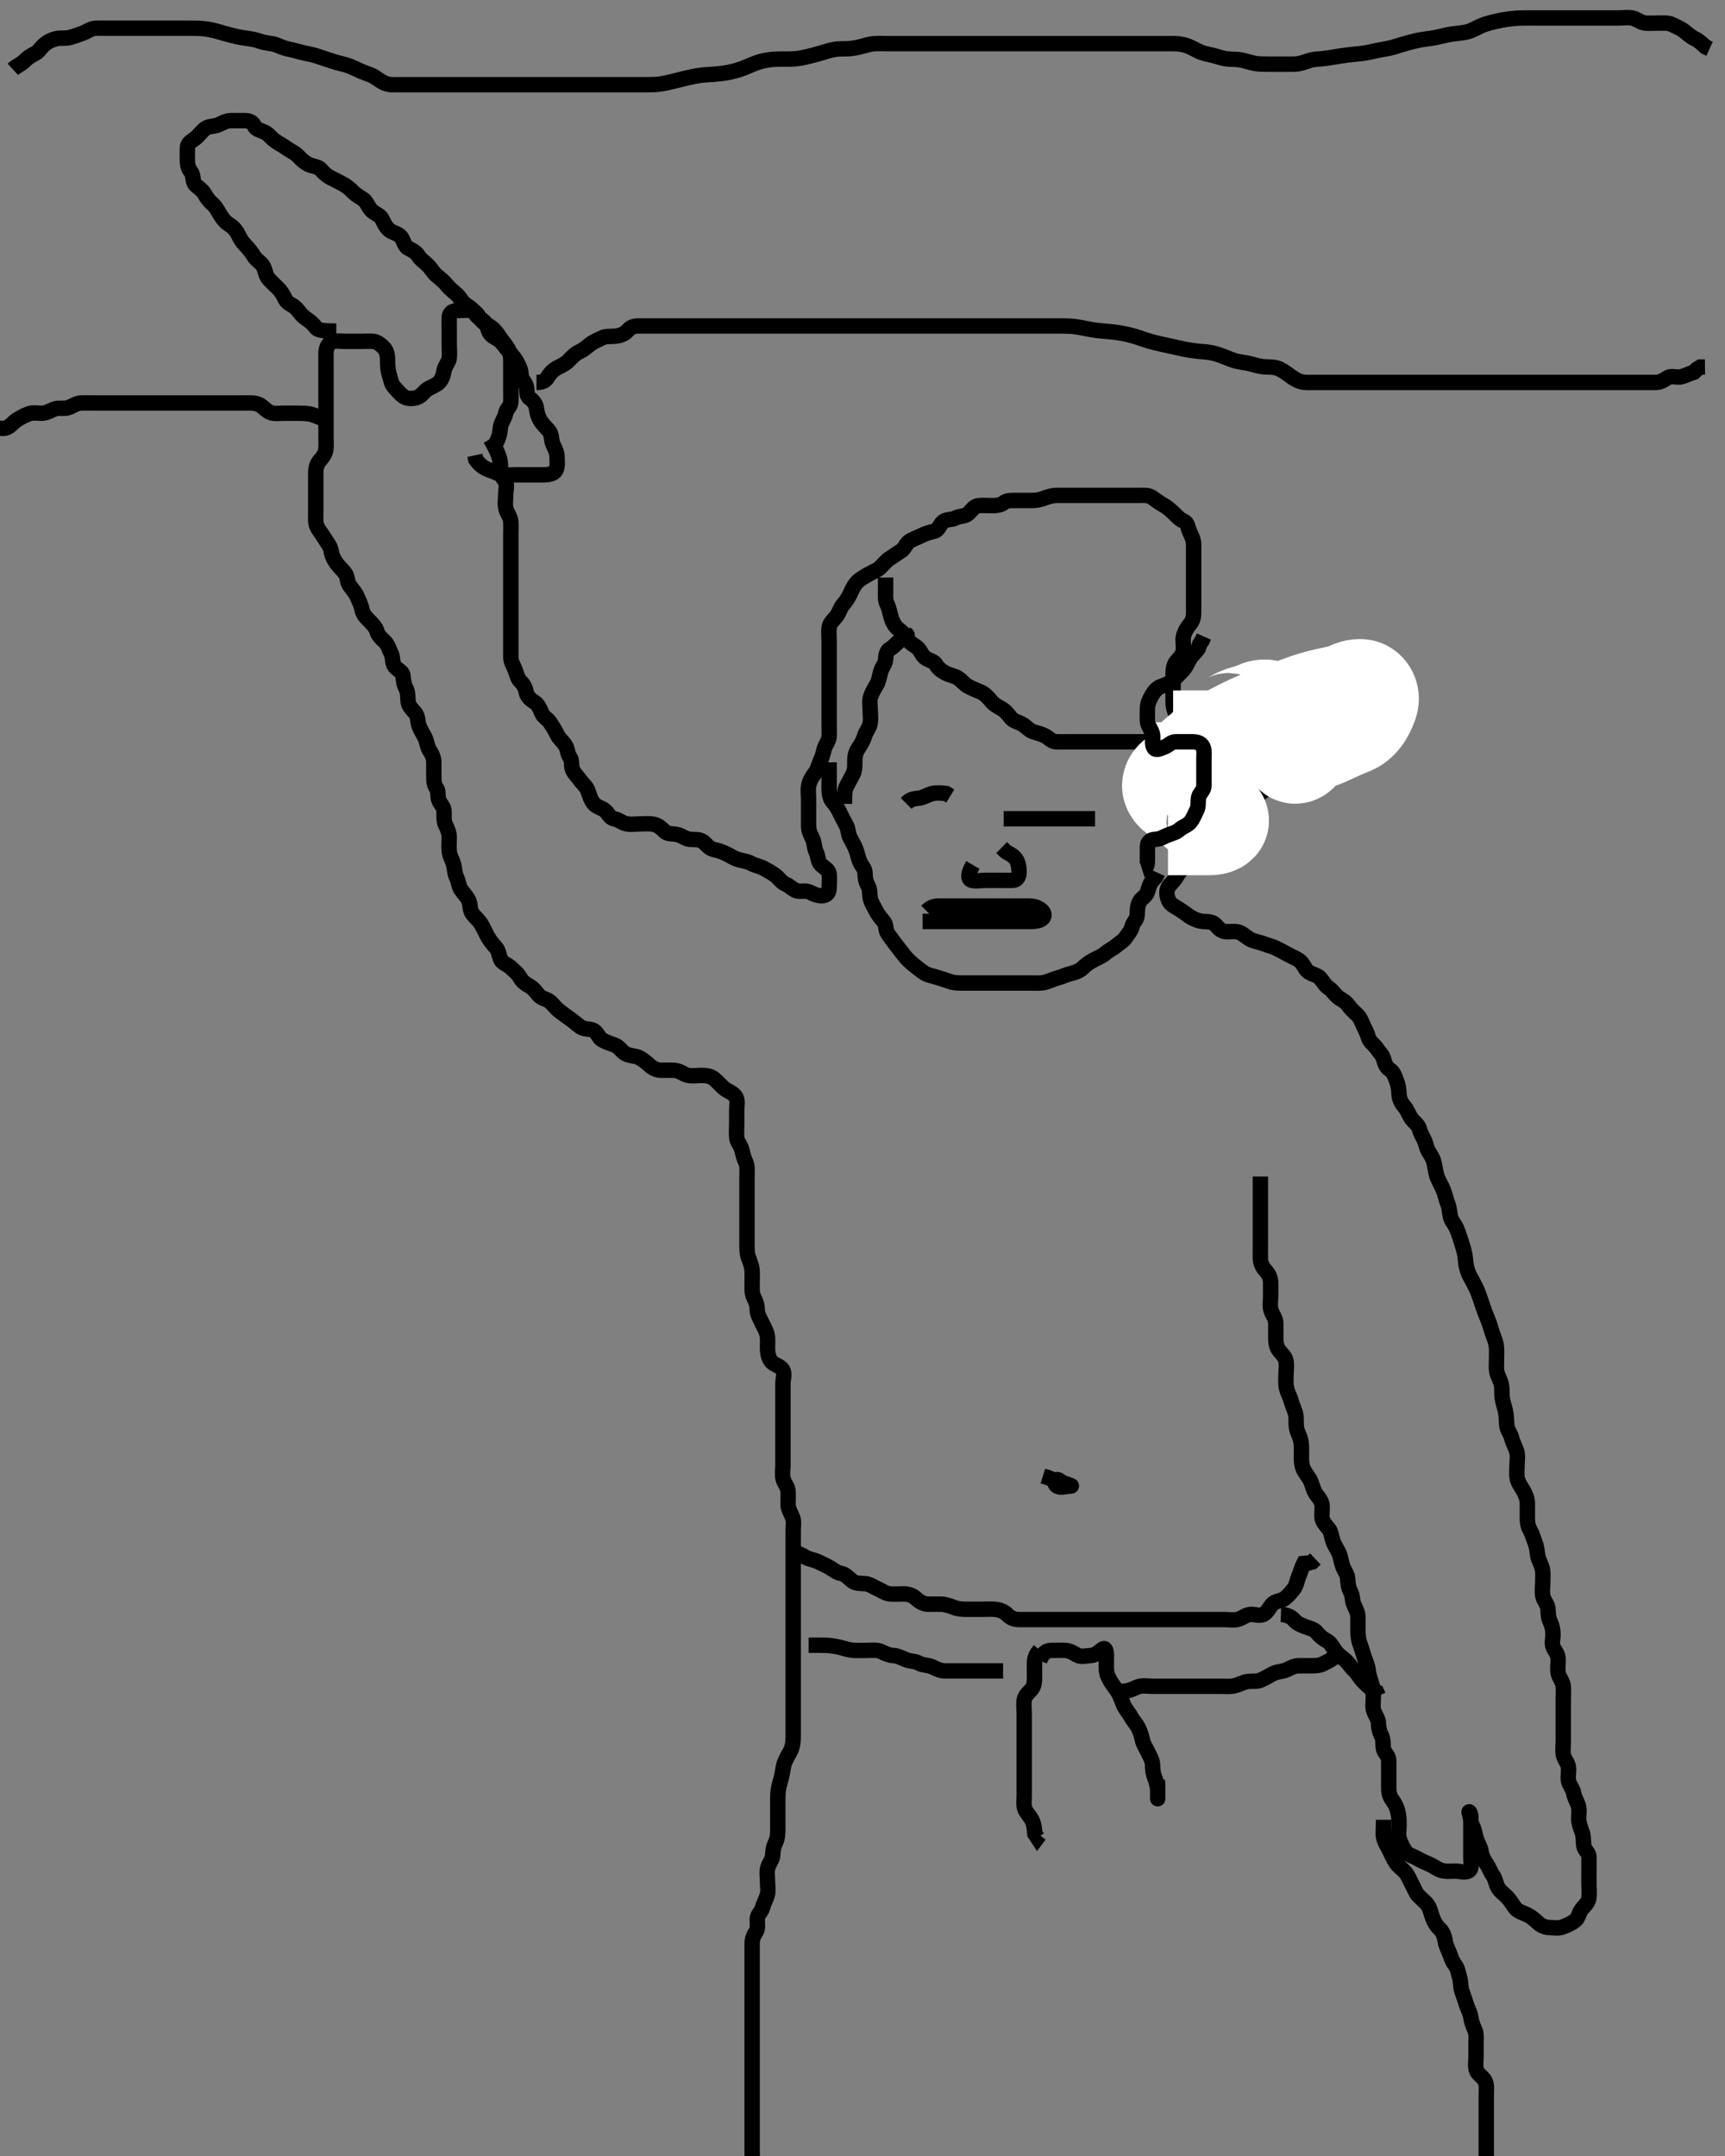 <svg width="336" height="420" xmlns="http://www.w3.org/2000/svg" xmlns:svg="http://www.w3.org/2000/svg" xmlns:xlink="http://www.w3.org/1999/xlink">
 <rect width="100%" height="100%" fill="#808080" stroke="none"/>
 <!-- Created with SVG-edit - http://svg-edit.googlecode.com/ -->
 <g display="inline" class="layer">
  <title>Layer 1</title>
  <path t="0,335,403,403,444,476,491,501,535,551,572,651,651,700,717,734,895,951,951,1019,1019,1034,1087,1123,1151,1184,1267,1298,1298,1323,1369,1418,1468,1501,1524,1570,1604,1604,1627,1676,1720,1755,1800,1819,1843,1918,1918,1968,2001,2044,2118,2134,2168,2220,2235,2268,2285,2337,2465,2465,2481,2481,2501,2518,2540,2649,2649,2692,2692,2708,2815,2831,2831,2868,2892,2924,2968,2985,3001,3028,3087,3102,3153,3153,3200,3377,3377,3403,3403,3577,3593,3619,3636,3703,3718,3718,3751,3768,3818,3835,3860,3885,3885,3918,3918,3951,3972,4018,4018,4036,4085,4085,4152,4168,4187,4220,4220,4236,4252,4303,4335,4335,4351,4372,4401,4428,4428,4451,4628,4628,4659,4660,4684,4700,4830,4830,4902,4918,4956,5004,5019,5052,5052,5076,5124,5435,5467,5507,5507,5523,5555,5584,5584,5617,5651,5675,5675,5700,5717,5767,5767,5819,5869,5908,5934,6034,6083,6107,6107,6230,6259,6307,6334,6386,6402,6451,6501,6518,6518,6601,6651,6676,6724,6895,6895,6910,6933,6987,7051,7051,7100,7123,7150,7150,7171,7187,7217,7285,7300,7340,7356,7372,7372,7404,7434,7451,7468,7484,7508,7508,7534,7551,7568,7568,7588,7620,7620,7636,7668,7735,7735,7751,7751,7784,7820,7836,7836,7860,7860,7884,7918,7935,7935,7951,7968,8004,8018,8036,8036,8052,8068,8101,8118,8140,8172,8251,8251,8283,8300,8333,8333,8350,8400,8417,8417,8433,8451,8467,8483,8500,8517,8533,8533,8550,8567,8603,8604,8668,8668,8683,8736,8771,8787,8817,8833,8833,8850,8883,8917,8933,8950,8967,9000,9000,9017,9018,9033,9050,9067,9083,9083,9182,9198,9218,9234,9251,9276,9351,9351,9400,9400,9451,9467,9551,9551,9588,9618,9668,9692,9753,9768,9804,9804,9851,9884,9908,9971,10003,10019,10043,10103,10103,10139,10150,10183,10200,10217,10233,10267,10283,10300,10317,10317,10333,10355,10355,10402,10458,10504,10519,10568,10588,10618,10634,10634,10686,10718,10751,10819,10932,10932,11128,11167,11187,11217,11259,11283,11283,11323,11682,11700,11717,11755,11771,11772,11787,11800,11819,11859,11907,11907,11967,12019,12085,12085,12135,12171,12171,12187,12200,12235,12300,12317,12317,12333,12355,12434,12517,12533,12555,12556,12602,12618,12659,12691,12739,12750,12767,12817,12817,12843,12867,12867,12883,12900,12917,12933,12933,12950,12967,12987,13003,13017,13043,13067,13107,13263,13279,13462,13661,13676,13676,13700,13700,13717,13717,13733,13733,13750,13750,13897,13912,13933,13933,13950,13972,13987,14000,14017,14017,14033,14033,14050,14050,14075,14075,14100,14139,14167,14167,14200,14217,14243,14244,14266,14283,14316,14316,14355,14372,14403,14435,14451,14466,14483,14516,14566,14600,14633,14633,14667,14683,14716,14739,14739,14766,14800,14819,14833,14859,14859,14883,14923,14950,14972,14985,15017,15043,15075,15075,15100,15100,15116,15116,15133,15166,15166,15187,15219,15235,15235,15250,15267,15291,15316,15316,15333,15333,15350,15350,15366,15366,15383,15383,15384,15400,15400,15416,15433,15433,15450,15450,15466,15483,15483,15500,15500,15501,15516,15516,15517,15533,15533,15534,15534,15550,15550,15551,15566,15566,15567,15567,15583,15583,15584,15584,15600,15600,15616,15616,15633,15633,15650,15651,15666,15691,15691,15716,15716,15733,15733,15750,15766,15766,15783,15783,15784,15784,15800,15800,15816,15833,15833,15850,15851,15867,15883,15900,15916,15916,15939,15939,15966,16000,16000,16001,16016,16016,16033,16051,16051,16066,16083,16083,16100,16116,16150,16150,16166,16166,16183,16200,16200,16219,16235,16235,16283,16283,16307,16333,16355,16383,16383,16400,16400,16416,16433,16450,16466,16466,16483,16500,16516,16516,16568,16601,16601,16617,16636,16652,16667,16667,16692,16717,16734,16751,16767,16784,16801,16820,16820,16860,16884,16908,16951,16967,16988,16989,17053,17084,17101,17117,17156,17184,17184,17201,17234,17251,17292,17317,17317,17340,17401,17401,17434,17452,17468,17517,17584,17604,17643,17701,17701,17717,17751,17804,17868,17901,17971,18067,18067,18107,18215,18268,18268,18317,18401,18443,18689,18689,18705,18724,18751,18804,18804,18834,18834,18851,18852,18892,18892,19003,19044,19044,19103,19151,19151,19167,19201,19217,19234,19251,19301,19351,19351,19403,19797,19835,19866,19900,19900,19916,19933,20345,20372,20400,20416,20467,20484,20501,20534,20556,20556,20567,20729,20784,20801,20817,21111,21127,21150,21150,21166,21167,21183,21184,21200,21201,21201,21267,21268,21284,21324,21324,21351,21401,21417,21452,21452,21467,21468,21484,21501,21502,21502,21517,21551,21551,21567,21584,21601,21617,21618,21660,21670,21684,21701,21717,21734,21751,21788,21801,21834,21834,21851,21867,21884,21901,21902,21917,21918,21918,21951,21952,21969,22001,22001,22036,22036,22067,22108,22108,22156,22184,22184,22220,22234,22267,22324,22351,22367,22368,22384,22401,22417,22434,22451,22452,22467,22484,22517,22517,22518,22551,22551,22567,22568,22600,22600,22617,22634,22635,22667,22684,22685,22700,22734,22734,22750,22751,22767,22804,22805,22805,22834,22850,22884,22900,22901,22934,22934,22935,22951,22988,23017,23050,23050,23067,23068,23100,23100,23117,23134,23172,23172,23200,23217,23234,23250,23251,23251,23284,23300,23340,23340,23367,23367,23384,23417,23434,23450,23467,23484,23485,23500,23517,23550,23567,23600,23600,23617,23650,23717,23734,23817,23817,23850,23860,23919,23967,23984,24017,24034,24076,24076,24124,24150,24184,24200,24217" d="M95.5,85.5C96.553,87.257 96.882,88.141 97.147,88.847C97.479,89.73 97.5,90.7 97.5,91.6C97.5,92.5 97.918,93.054 98.379,93.722C98.883,94.451 98.5,95.5 98.5,96.3C98.5,97.2 98.336,98.119 98.521,99C98.7,99.852 99.395,100.658 99.479,101.5C99.562,102.33 99.5,103.195 99.5,104.1C99.5,105 99.5,105.9 99.5,106.8C99.5,107.7 99.5,108.6 99.5,109.5C99.5,110.3 99.5,111.2 99.5,112.1C99.5,113 99.5,113.9 99.5,114.8C99.5,115.7 99.5,116.6 99.5,117.5C99.5,118.3 99.5,119.2 99.5,120.1C99.5,121 99.5,121.9 99.5,122.8C99.5,123.7 99.5,124.6 99.5,125.5C99.5,126.3 99.49,127.2 99.5,128.1C99.51,129 100.043,129.703 100.379,130.6C100.697,131.451 100.785,132.178 101.416,132.784C101.989,133.334 102.35,134.035 102.511,134.9C102.666,135.732 103.381,136.309 104.148,136.8C104.785,137.208 105.189,138.058 105.511,138.889C105.804,139.646 106.701,140.069 107.1,140.685C107.7,141.614 108.11,142.21 108.525,143.1C108.906,143.915 109.604,144.417 110.064,145.1C110.618,145.922 110.511,146.889 111,147.5C111.489,148.111 111.19,149.06 111.511,149.889C111.817,150.682 112.42,151.175 112.936,151.9C113.496,152.686 114.194,153.18 114.5,154.021C114.844,154.965 115.036,155.725 115.6,156.478C116.134,157.192 117.109,157.32 117.796,157.857C118.539,158.439 118.724,159.359 119.6,159.5C120.504,159.646 121.038,160.261 122,160.479C122.878,160.678 123.8,160.5 124.7,160.5C125.6,160.5 126.513,160.406 127.257,160.557C128.179,160.744 128.746,161.246 129.479,161.979C130.011,162.511 130.998,162.392 131.847,162.557C132.773,162.737 133.487,163.415 134.3,163.499C135.195,163.591 136.166,163.424 136.9,163.936C137.575,164.407 138.036,165.25 139,165.479C139.876,165.688 140.627,165.909 141.5,166.333C142.16,166.654 142.923,167.186 143.8,167.443C144.665,167.697 145.558,167.787 146.2,168.147C146.979,168.585 148.002,168.749 148.675,169.111C149.503,169.556 150.277,170.001 150.979,170.5C151.667,170.989 152.182,171.853 152.852,172.143C153.82,172.561 154.307,173.171 155.021,173.479C155.828,173.828 156.857,173.363 157.7,173.784C158.362,174.114 159.2,174.515 160.1,174.5C161.065,174.484 161.495,173.853 161.5,173.016C161.505,172.153 161.621,171.128 161.495,170.2C161.384,169.379 160.507,169.055 159.857,168.39C159.283,167.803 159.339,166.664 159,166.021C158.565,165.196 158.664,164.243 158.279,163.4C157.973,162.731 157.505,161.9 157.5,161C157.495,160.1 157.5,159.2 157.5,158.3C157.5,157.4 157.5,156.5 157.5,155.7C157.5,154.8 157.335,153.881 157.521,153C157.7,152.153 158.173,151.272 158.721,150.621C159.279,149.959 159.336,149.243 159.721,148.4C160.027,147.731 160.329,146.88 160.521,146C160.705,145.154 161.439,144.406 161.5,143.5C161.554,142.702 161.5,141.8 161.5,140.9C161.5,140.089 161.5,139.179 161.5,138.325C161.5,137.385 161.5,136.4 161.5,135.5C161.5,134.7 161.5,133.8 161.5,132.9C161.5,132 161.5,131.1 161.5,130.2C161.5,129.3 161.5,128.4 161.5,127.5C161.5,126.7 161.5,125.8 161.5,124.9C161.5,124 161.383,123.092 161.505,122.2C161.616,121.379 162.275,120.862 162.889,120.1C163.49,119.354 163.625,118.466 164.204,117.8C164.758,117.165 165.288,116.367 165.584,115.7C165.965,114.842 166.356,113.995 166.943,113.4C167.571,112.763 168.421,112.314 169.196,111.857C169.954,111.41 170.814,111.158 171.5,110.5C172.011,110.011 172.624,109.197 173.3,108.785C174.142,108.272 174.73,107.794 175.5,107.333C176.22,106.903 176.434,105.937 177.111,105.475C177.841,104.975 178.754,104.711 179.6,104.279C180.255,103.944 181.121,103.673 182,103.479C182.843,103.293 183.043,102.134 183.721,101.621C184.429,101.087 185.472,101.289 186.1,100.925C186.87,100.479 187.919,100.661 188.6,100.057C189.247,99.483 189.688,98.586 190.6,98.5C191.496,98.416 192.3,98.5 193.2,98.5C194.1,98.5 194.917,98.411 195.525,97.925C196.15,97.427 197.136,97.5 197.984,97.5C198.847,97.5 199.864,97.5 200.7,97.5C201.6,97.5 202.394,97.439 203.325,97.075C204.023,96.802 204.979,96.51 205.9,96.5C206.8,96.49 207.7,96.5 208.6,96.5C209.5,96.5 210.3,96.5 211.2,96.5C212.1,96.5 213,96.5 213.9,96.5C214.8,96.5 215.701,96.5 216.667,96.5C217.325,96.5 218.333,96.5 219.196,96.5C220.1,96.5 221,96.5 221.911,96.5C222.821,96.5 223.712,96.411 224.439,96.925C225.106,97.398 225.759,97.921 226.6,98.379C227.347,98.785 227.951,99.333 228.6,99.943C229.109,100.421 229.829,101.234 230.479,101.479C231.398,101.825 231.336,102.757 231.721,103.6C232.027,104.269 232.495,105.1 232.5,106C232.505,106.9 232.5,107.8 232.5,108.7C232.5,109.6 232.5,110.5 232.5,111.3C232.5,112.2 232.5,113.1 232.5,114C232.5,114.9 232.5,115.8 232.5,116.7C232.5,117.6 232.5,118.5 232.5,119.3C232.5,120.2 232.333,120.927 231.784,121.584C231.267,122.203 230.753,123.037 230.536,123.9C230.316,124.774 230.582,125.704 230.5,126.6C230.416,127.511 229.846,128.06 229.204,128.8C228.626,129.467 228.501,130.3 228.5,131.2C228.499,132.1 228.5,133 228.5,133.9C228.5,134.8 228.5,135.7 228.5,136.6C228.5,137.5 228.618,138.281 229.075,139.1C229.506,139.873 230.126,140.328 230.796,140.857C231.537,141.443 231.412,142.453 232.111,143.064C232.777,143.646 233.8,143.5 234.7,143.5C235.6,143.5 236.5,143.525 237.3,143.5C238.201,143.471 238.922,142.814 239.8,142.557C240.666,142.304 241.6,142.5 242.5,142.5C243.3,142.5 244.2,142.49 245.1,142.5C246,142.51 246.804,142.853 247.5,143.5C248.103,144.06 249.059,144.335 249.5,145.042C250.021,145.877 250.195,146.639 250.415,147.615C250.61,148.482 250.519,149.3 250.5,150.2C250.482,151.065 250.048,151.83 249.333,152.333C248.638,152.823 247.552,152.418 246.936,153.111C246.351,153.768 245.935,154.432 245.016,154.785C244.303,155.059 243.415,155.499 242.947,156.1C242.34,156.877 241.872,157.493 241.1,157.925C240.282,158.383 239.743,158.814 239.499,159.699C239.278,160.498 238.28,160.763 237.7,161.301C237.078,161.877 236.298,162.521 235.857,163.2C235.342,163.992 234.824,164.419 234.1,164.936C233.315,165.496 233.07,166.33 232.475,167.064C231.947,167.714 231.026,168.024 230.553,168.796C230.151,169.45 229.56,170.051 229.147,170.8C228.686,171.639 228.017,172.107 227.585,172.785C227.092,173.56 227.286,174.668 227.667,175.5C227.986,176.199 228.825,176.594 229.5,177C230.484,177.591 231.098,178.14 231.821,178.6C232.477,179.017 233.472,179.438 234.299,179.499C235.198,179.565 236.181,179.493 236.8,180.205C237.267,180.743 237.898,181.464 238.8,181.5C239.699,181.536 240.656,181.313 241.5,181.667C242.216,181.966 242.964,182.738 243.675,183.064C244.46,183.424 245.393,183.56 246.153,183.853C247.027,184.189 247.909,184.374 248.7,184.784C249.562,185.23 250.295,185.593 251,186C251.794,186.458 252.724,186.759 253.3,187.301C254.01,187.969 254.213,188.924 254.943,189.379C255.681,189.839 256.621,189.96 257.147,190.553C257.723,191.201 258.051,191.933 258.796,192.447C259.532,192.956 259.93,193.66 260.584,194.216C261.198,194.738 262.044,195.01 262.6,195.821C263.036,196.456 263.725,197.093 264.379,197.721C265.006,198.325 265.246,199.122 265.553,199.795C265.95,200.668 266.31,201.232 266.536,202.1C266.761,202.966 267.702,203.521 268.143,204.2C268.658,204.992 269.293,205.5 269.499,206.301C269.723,207.173 270.026,207.97 270.796,208.447C271.452,208.854 271.728,209.819 272,210.5C272.389,211.475 272.458,212.254 272.504,213.153C272.549,214.019 272.927,214.872 273.5,215.5C274.055,216.108 274.376,217.068 274.857,217.8C275.379,218.594 276.239,219.034 276.464,219.9C276.69,220.768 277.094,221.378 277.416,222.069C277.751,222.789 277.875,223.735 278.301,224.384C278.916,225.319 279.209,225.889 279.416,226.9C279.578,227.691 279.69,228.712 280.021,229.5C280.277,230.111 280.837,231.077 281.143,231.843C281.497,232.729 281.667,233.667 282,234.5C282.333,235.333 282.325,236.219 282.536,237.1C282.717,237.857 283.338,238.453 283.7,239.271C284.035,240.027 284.305,240.901 284.6,241.8C284.894,242.698 285.178,243.593 285.333,244.5C285.487,245.395 285.45,246.015 285.669,246.9C285.973,248.128 286.361,248.7 286.685,249.3C287.333,250.5 287.632,251.093 287.979,252C288.207,252.596 288.597,253.801 288.8,254.395C289.096,255.265 289.284,255.821 289.796,257.038C290.056,257.657 290.367,258.628 290.584,259.384C290.863,260.356 291.293,261.087 291.443,262.095C291.553,262.837 291.5,263.747 291.5,264.667C291.5,265.5 291.406,266.491 291.557,267.253C291.741,268.182 292.284,268.815 292.464,269.875C292.623,270.809 292.463,271.551 292.667,272.667C292.812,273.461 293.031,273.992 293.216,274.816C293.489,276.029 293.388,276.846 293.504,277.743C293.618,278.62 294.223,279.235 294.447,280.153C294.655,281.002 295.117,281.778 295.415,282.7C295.692,283.56 295.5,284.5 295.5,285.257C295.5,286.153 295.349,287.034 295.542,288.021C295.707,288.868 296.214,289.5 296.649,290.249C297.178,291.16 297.479,291.958 297.5,292.805C297.525,293.821 297.5,294.5 297.5,295.478C297.5,296.5 297.556,297.2 298,298C298.447,298.805 298.667,299.667 299,300.5C299.333,301.333 299.399,302.204 299.521,303.021C299.669,304.008 300.195,304.639 300.415,305.615C300.61,306.482 300.5,307.257 300.5,308.153C300.5,309.016 300.339,309.995 300.511,310.9C300.69,311.846 301.41,312.488 301.496,313.257C301.594,314.147 301.523,315.044 301.925,315.864C302.351,316.734 302.5,317.6 302.5,318.5C302.5,319.257 302.134,320.283 302.667,321.167C303.097,321.88 303.499,322.387 303.5,323.325C303.501,324.333 303.333,325.109 303.521,326C303.7,326.847 304.439,327.594 304.5,328.5C304.554,329.298 304.5,330.2 304.5,331.1C304.5,332 304.5,332.9 304.5,333.8C304.5,334.7 304.5,335.6 304.5,336.5C304.5,337.3 304.5,338.2 304.5,339.1C304.5,340 304.367,340.91 304.504,341.8C304.648,342.731 305.352,343.269 305.496,344.2C305.633,345.09 305.358,346.013 305.511,346.9C305.654,347.733 306.398,348.488 306.496,349.2C306.618,350.093 307.118,350.81 307.415,351.7C307.701,352.558 307.476,353.5 307.5,354.3C307.529,355.258 307.882,356.141 308.147,356.847C308.479,357.73 308.376,358.709 308.5,359.6C308.612,360.402 309.471,360.856 309.5,361.7C309.53,362.599 309.5,363.5 309.5,364.3C309.5,365.2 309.5,366.1 309.5,367C309.5,367.9 309.607,368.807 309.499,369.7C309.387,370.62 308.736,371.146 308.111,371.9C307.566,372.557 307.464,373.637 306.796,374.143C306.1,374.669 305.297,375.043 304.4,375.379C303.549,375.697 302.7,375.518 301.8,375.5C300.899,375.482 300.099,375.065 299.5,374.5C298.863,373.901 298.206,373.346 297.325,372.936C296.543,372.572 295.641,372.379 295.1,371.639C294.646,371.018 294.109,370.127 293.5,369.5C292.909,368.891 292.11,368.42 291.667,367.5C291.355,366.853 291.269,366.02 290.784,365.331C290.279,364.613 290.057,363.813 289.525,363.064C289.048,362.392 288.611,361.51 288.501,360.7C288.381,359.806 287.882,359.19 287.585,358.3C287.299,357.442 287.258,356.546 286.853,355.8C286.439,355.039 286.489,354.1 286.217,353.301C285.961,352.547 286.495,353.111 286.5,354C286.505,354.9 286.5,355.8 286.5,356.7C286.5,357.6 286.5,358.5 286.5,359.3C286.5,360.2 286.5,361.1 286.5,362C286.5,362.9 286.755,364.069 286.064,364.464C285.309,364.896 284.333,364.5 283.479,364.5C282.5,364.5 281.671,364.657 280.667,364.333C279.931,364.096 279.172,363.488 278.495,363.2C277.756,362.886 276.842,362.485 276.042,362.021C275.209,361.537 274.258,361.4 273.785,360.699C273.307,359.988 272.879,359.19 272.585,358.299C272.282,357.378 272.5,356.675 272.5,355.667C272.5,354.805 272.529,353.947 272.279,352.957C272.099,352.25 271.849,351.525 271.204,350.663C270.631,349.895 270.502,349.148 270.5,348.257C270.498,347.3 270.5,346.4 270.5,345.5C270.5,344.7 270.511,343.8 270.5,342.9C270.49,342.021 269.686,341.512 269.504,340.796C269.285,339.927 269.546,338.967 269.075,338.1C268.676,337.368 268.525,336.5 268.5,335.7C268.471,334.799 267.815,334.077 267.557,333.195C267.314,332.366 267.507,331.479 267.5,330.5C267.495,329.7 267.471,328.883 267.147,327.905C266.895,327.142 266.586,326.255 266.499,325.299C266.436,324.612 266.034,323.691 265.784,322.984C265.443,322.018 265.265,321.184 264.925,320.325C264.609,319.526 264.5,318.5 264.5,317.7C264.5,316.8 264.505,315.9 264.5,315C264.495,314.1 264.058,313.388 263.667,312.5C263.377,311.842 263.502,310.88 263.075,310.1C262.624,309.277 262.548,308.399 262.5,307.5C262.457,306.697 261.822,305.943 261.525,305.079C261.223,304.197 261.17,303.485 260.889,302.751C260.534,301.82 259.903,301.067 259.621,300.179C259.36,299.353 259.256,298.353 258.796,297.805C258.164,297.052 257.562,296.407 257.501,295.615C257.429,294.677 257.652,293.644 257.464,292.911C257.238,292.026 256.46,291.355 256.111,290.675C255.608,289.695 255.546,288.871 255.064,288.089C254.569,287.286 254.05,286.7 253.785,285.984C253.439,285.047 253.5,284.1 253.5,283.195C253.5,282.333 253.561,281.463 253.333,280.5C253.142,279.692 252.665,279.01 252.521,278.021C252.388,277.109 252.576,276.176 252.333,275.333C252.138,274.653 251.688,273.661 251.475,272.875C251.24,272.009 250.8,271.362 250.585,270.385C250.373,269.419 250.5,268.5 250.5,267.7C250.5,266.8 250.663,265.879 250.479,265.089C250.25,264.112 249.588,263.722 249.068,262.984C248.502,262.181 248.5,261.195 248.5,260.333C248.5,259.5 248.526,258.521 248.5,257.701C248.471,256.799 247.814,256.078 247.557,255.2C247.304,254.334 247.5,253.4 247.5,252.5C247.5,251.7 247.51,250.8 247.5,249.9C247.49,249 247.147,248.196 246.5,247.5C245.94,246.897 245.518,246.101 245.5,245.2C245.482,244.3 245.5,243.4 245.5,242.5C245.5,241.7 245.5,240.8 245.5,239.9C245.5,239 245.5,238.1 245.5,237.2C245.5,236.3 245.5,235.4 245.5,234.5C245.5,233.7 245.5,232.8 245.5,231.9L245.5,231L245.5,230.1L245.5,229.2" id="svg_1" stroke-width="3" stroke="#000" fill="none"/>
  <path t="28881,29019,29075,29099,29149,29166,29185,29219,29249,29284,29284,29316,29316,29349,29383,29419,29449,29466,29485,29516,29516,29549,29584,29616,29649,29718,29817,29817,29886,29886,29967,30145,30145,30161,30250,30411,30433,30475,30535,30567,30634,30667,30719,30719,30769,30819,30871,30887,30916,30949,30949,30966,31000,31049,31099,31099,31149,31218,31218,31251,31490,31534,31601,31652,31652,31708,31708,31784,31881,31881,31935,31935,32003,32049,32258,32258,32428,32483,32483,32500,32740,32802,32884,32934,33034,33099,33246,33246,33428,33500,33614,33629,33660,33708,33708,33733,33783,33820,33850,33867,33884,33908,33950,33950,33967,34000,34052,34067,34083,34099,34116,34116,34132,34132,34150,34167,34167,34250,34292,34317,34333,34355,34383,34400,34419,34420,34435,34459,34483,34500,34500,34539,34540,34571,34600,34600,34620,34659,34683,34683,34700,34700,34723,34750,34750,34800,34817,34817,34850,34867,34883,34900,34900,34900,34933,34933,34955,34955,34983,35003,35019,35051,35052,35067,35083,35100,35117,35139,35139,35167,35167,35183,35203,35251,35268,35284,35284,35317,35333,35350,35350,35400,35420,35468,35468,35492,35517,35584,35600,35635,35635,35659,35682,35699,35723,35771,35787,35799,35816,35849,35883,35899,35916,35932,35949,35982,35982,35999,36019,36043,36066,36083,36083,36107,36107,36155,36217,36251,36251,36275,36299,36323,36355,36355,36382,36419,36460,36460,36508,36508,36533,36533,36533,36556,36604,36604,36617,36650,36700,36724,36756,36756,36783,36817,36817,36836,36852,36876,36900,36951,37000,37020,37020,37036,37036,37052,37076,37100,37117,37167,37188,37188,37200,37217,37233,37250,37250,37267,37283,37300,37300,37317,37317,37351,37351,37389,37389,37389,37418,37437,37437,37501,37518,37534,37551,37551,37568,37568,37584,37601,37621,37677,37701,37701,37854,37854,37933,37933,38113,38113,38156,38219,38219,38234,38276,38301,38351,38351,38403,38419,38450,38450,38500,38540,38572,38572,38620,38650,38701,38750,38767,38804,38833,38850,38850,38884,38934,39018,39034,39053,39085,39109,39151,39151,39173,39201,39251,39251,39285,39301,39317,39317,39368,39383,39417,39452,39467,39467,39501,39517,39540,39602,39651,39651,39684,39684,39700,39716,39716,39846,39846,40052,40084,40150,40181,40201,40217,40217,40251,40268,40301,40324,40324,40351,40351,40367,40384,40384,40401,40401,40467,40501,40517,40540,40567,40567,40589,40652,40684,40733,40756,40756,40788,40816,40833,40850,40866,40883,40883,40900,40916,40916,40983,41016,41033,41052,41083,41083,41100,41100,41116,41133,41133,41150,41166,41166,41200,41200,41251,41267,41334,41383,41400,41416,41444,41444,41466,41483,41534,41550,41584,41635,41668,41734,41734,41767,41801,41834,41851,41867,41901,41967,41984,41984,42001,42017,42017,42034,42034,42034,42051,42051,42052,42067,42067,42068,42084,42084,42084,42215,42314,42368,42368,42496,42513,42513,42534,42551,42584,42634,42634,42667,42667,42701,42717,42734,42789,42801,42817,42817,42834,42851,42867,42884,42901,42951,42984,43034,43051,43066,43083,43124,43185,43252,43267,43267,43289,43316,43333,43366,43435,43467,43532,43532,43549,43549,43582,43599,43632,43675,43675,43699,43715,43715,43749,43749,43765,43803,43832,43865,43915,43916,43949,43949,43965,44051,44067,44099,44115,44132,44149,44150,44166,44166,44182,44199,44215,44316,44356,44714,44733,44927" d="M96.5,86.5C97.496,84.8 97.335,83.881 97.521,83C97.7,82.153 98.35,81.396 98.5,80.5C98.64,79.662 99.457,79.216 99.5,78.333C99.54,77.501 99.5,76.522 99.5,75.701C99.5,74.8 99.5,73.9 99.5,73C99.5,72.1 99.5,71.2 99.5,70.3C99.5,69.4 99.382,68.719 98.925,67.9C98.494,67.127 97.872,66.512 97.475,65.889C96.996,65.139 96.432,64.363 95.864,63.9C95.059,63.245 94.195,63.044 93.61,62.2C93.116,61.489 92.732,60.655 91.9,60.511C91.013,60.357 90.1,60.499 89.2,60.5C88.301,60.501 87.529,60.856 87.5,61.8C87.473,62.7 87.5,63.6 87.5,64.5C87.5,65.3 87.5,66.2 87.5,67.1C87.5,68 87.616,68.908 87.496,69.8C87.384,70.621 86.664,71.269 86.511,72.1C86.348,72.986 86.168,73.824 85.5,74.5C84.921,75.086 84.026,75.334 83.2,75.857C82.635,76.215 82.085,77.175 81.2,77.443C80.337,77.704 79.273,77.735 78.5,77.167C77.973,76.78 77.341,76.03 76.785,75.417C76.191,74.762 76.105,73.858 75.853,73.096C75.53,72.118 75.505,71.336 75.5,70.257C75.496,69.4 75.375,68.467 74.889,67.9C74.252,67.157 73.408,66.562 72.7,66.501C71.803,66.424 70.9,66.5 70,66.5C69.1,66.5 68.2,66.5 67.3,66.5C66.4,66.5 65.455,66.306 64.7,66.585C63.83,66.907 63.518,67.899 63.5,68.8C63.482,69.7 63.5,70.6 63.5,71.5C63.5,72.3 63.5,73.2 63.5,74.1C63.5,75 63.5,75.9 63.5,76.8C63.5,77.7 63.5,78.6 63.5,79.5C63.5,80.3 63.5,81.2 63.5,82.1C63.5,83 63.5,83.9 63.5,84.8C63.5,85.701 63.562,86.67 63.479,87.5C63.395,88.342 62.859,89.062 62.301,89.7C61.629,90.469 61.501,91.3 61.5,92.2C61.499,93.1 61.5,94 61.5,94.9C61.5,95.8 61.5,96.7 61.5,97.6C61.5,98.5 61.5,99.3 61.5,100.2C61.5,101.1 61.385,101.959 61.857,102.805C62.214,103.443 62.778,104.166 63.2,104.847C63.766,105.762 64.389,106.49 64.499,107.3C64.619,108.194 64.97,108.887 65.5,109.667C65.928,110.296 66.693,110.968 67.215,111.668C67.752,112.389 67.581,113.391 68.111,114.089C68.707,114.876 69.262,115.526 69.553,116.2C69.915,117.042 70.325,117.816 70.503,118.701C70.704,119.702 71.198,120.164 71.852,120.847C72.467,121.49 73.155,122.089 73.416,122.983C73.645,123.769 74.231,124.345 74.889,124.936C75.58,125.556 75.801,126.551 76.147,127.2C76.601,128.049 76.343,129.101 76.857,129.796C77.356,130.469 78.398,130.823 78.479,131.521C78.59,132.472 78.624,133.276 79.075,134.1C79.502,134.881 79.393,135.807 79.501,136.7C79.613,137.62 80.264,138.146 80.889,138.9C81.434,139.557 81.326,140.538 81.585,141.3C81.887,142.188 82.398,142.934 82.784,143.701C83.147,144.424 83.199,145.429 83.667,146.167C84.15,146.929 84.5,147.6 84.5,148.5C84.5,149.3 84.5,150.2 84.5,151.1C84.5,152 84.511,152.889 85,153.5C85.489,154.111 85.133,155.08 85.521,155.979C85.829,156.694 86.498,157.204 86.5,158.1C86.502,159 86.405,159.945 86.784,160.7C87.22,161.567 87.499,162.3 87.5,163.2C87.501,164.1 87.402,165.006 87.511,165.911C87.622,166.839 88.103,167.466 88.379,168.478C88.569,169.18 88.53,170.103 88.925,170.911C89.372,171.824 89.293,172.589 89.853,173.39C90.327,174.068 91.001,174.719 91.333,175.5C91.654,176.252 91.464,177.262 92.021,178C92.523,178.666 93.236,179.234 93.7,179.985C94.135,180.69 94.59,181.705 94.9,182.289C95.288,183.021 95.904,183.86 96.6,184.6C97.067,185.097 97.192,186.058 97.511,186.889C97.795,187.632 98.814,187.842 99.5,188.5C100.113,189.087 100.84,189.606 101.333,190.5C101.699,191.163 102.282,191.617 103.1,192.075C103.872,192.507 104.328,193.126 104.857,193.796C105.443,194.537 106.533,194.626 107.1,195.111C107.847,195.749 108.224,196.388 109,196.979C109.734,197.539 110.398,198.019 111.111,198.525C111.836,199.041 112.417,199.604 113.1,200.064C113.922,200.618 114.996,200.317 115.699,200.785C116.494,201.315 116.595,202.195 117.301,202.584C118.149,203.051 119.012,203.32 119.675,203.561C120.679,203.928 121.01,204.814 121.822,205.257C122.634,205.701 123.713,205.687 124.289,205.936C125.035,206.258 125.855,206.909 126.6,207.6C127.193,208.15 128,208.49 128.9,208.5C129.804,208.51 130.672,208.426 131.5,208.521C132.492,208.634 133.148,209.3 134,209.479C134.881,209.664 135.8,209.5 136.7,209.5C137.6,209.5 138.421,209.623 139.153,210.21C139.704,210.651 140.45,211.51 141,211.979C141.783,212.647 142.712,212.783 143.257,213.6C143.775,214.375 143.5,215.3 143.5,216.2C143.5,217.1 143.5,217.911 143.5,218.821C143.5,219.675 143.41,220.619 143.5,221.6C143.584,222.511 144.245,223.038 144.464,223.9C144.686,224.773 144.886,225.638 145.216,226.3C145.637,227.143 145.5,228.1 145.5,229C145.5,229.9 145.5,230.8 145.5,231.7C145.5,232.6 145.5,233.5 145.5,234.3C145.5,235.2 145.5,236.1 145.5,237C145.5,237.9 145.5,238.8 145.5,239.7C145.5,240.6 145.5,241.5 145.5,242.3C145.5,243.2 145.488,244.151 145.784,244.984C146.035,245.69 146.457,246.612 146.5,247.6C146.539,248.499 146.5,249.3 146.5,250.2C146.5,251.1 146.447,252.035 146.853,252.8C147.301,253.646 147.481,254.3 147.5,255.2C147.519,256.101 148.017,256.85 148.416,257.7C148.82,258.561 149.258,259.228 149.443,260.153C149.579,260.836 149.48,261.875 149.5,262.821C149.518,263.675 149.74,264.65 150.204,265.195C150.842,265.943 151.9,266.034 152.415,266.785C152.934,267.543 152.5,268.6 152.5,269.5C152.5,270.3 152.5,271.2 152.5,272.1C152.5,272.911 152.5,273.821 152.5,274.675C152.5,275.616 152.5,276.384 152.5,277.325C152.5,278.333 152.5,279.125 152.5,279.984C152.5,280.847 152.5,281.864 152.5,282.8C152.5,283.7 152.5,284.6 152.5,285.5C152.5,286.3 152.316,287.226 152.536,288.1C152.753,288.963 153.439,289.594 153.5,290.5C153.554,291.298 153.49,292.2 153.5,293.1C153.51,294 154.043,294.703 154.378,295.6C154.697,296.451 154.5,297.3 154.5,298.136C154.5,299.153 154.5,299.847 154.5,300.864C154.5,301.8 154.5,302.7 154.5,303.6C154.5,304.5 154.5,305.257 154.5,306.153C154.5,307.016 154.5,308 154.5,308.984C154.5,309.675 154.5,310.747 154.5,311.667C154.5,312.325 154.5,313.333 154.5,314.195C154.5,315.1 154.5,316 154.5,316.9C154.5,317.8 154.5,318.7 154.5,319.6C154.5,320.5 154.5,321.3 154.5,322.2C154.5,323.1 154.5,324 154.5,324.9C154.5,325.8 154.5,326.7 154.5,327.6C154.5,328.5 154.5,329.3 154.5,330.2C154.5,331.1 154.5,332 154.5,332.9C154.5,333.8 154.5,334.7 154.5,335.6C154.5,336.5 154.504,337.3 154.5,338.136C154.495,339.162 154.447,339.985 154.057,340.921C153.83,341.469 153.269,342.239 152.833,343.333C152.557,344.028 152.531,344.734 152.279,345.921C152.106,346.733 151.873,347.263 151.667,348.333C151.491,349.246 151.501,350.013 151.5,350.979C151.499,351.911 151.5,352.821 151.5,353.675C151.5,354.615 151.5,355.5 151.5,356.3C151.5,357.2 151.47,358.103 151.075,358.911C150.628,359.824 150.561,360.502 150.5,361.478C150.448,362.301 149.753,363.037 149.536,363.9C149.316,364.774 149.5,365.7 149.5,366.6C149.5,367.5 149.696,368.334 149.443,369.2C149.186,370.078 148.723,370.827 148.499,371.699C148.293,372.5 147.518,372.935 147.5,373.8C147.481,374.7 147.722,375.716 147.216,376.416C146.714,377.11 146.5,377.8 146.5,378.7C146.5,379.6 146.5,380.5 146.5,381.3C146.5,382.2 146.5,383.1 146.5,384C146.5,384.9 146.5,385.8 146.5,386.701C146.5,387.667 146.5,388.325 146.5,389.333C146.5,390.195 146.5,391.1 146.5,392C146.5,392.911 146.5,393.821 146.5,394.675C146.5,395.615 146.5,396.5 146.5,397.257C146.5,398.153 146.5,399.016 146.5,399.979C146.5,400.9 146.5,401.8 146.5,402.701C146.5,403.667 146.5,404.325 146.5,405.333C146.5,406.195 146.5,407.1 146.5,408C146.5,408.9 146.5,409.8 146.5,410.7C146.5,411.6 146.5,412.5 146.5,413.257C146.5,414.153 146.5,415.016 146.5,415.979C146.5,416.9 146.5,417.8 146.5,418.7C146.5,419.6 146.5,420.5 146.667,421.333L147.5,421.5" id="svg_2" stroke-width="3" stroke="#000" fill="none"/>
  <path t="47239,48033,48052,48092,48092,48124,48124,48183,48216,48233,48266,48308,48333,48349,48349,48366,48433,48449,48467,48467,48492,48516,48549,48566,48566,48583,48599,48621,48636,48652,48652,48666,48683,48700,48716,48740,48740,48799,48850,48850,48884,48900,48916,48916,48949,48966,48983,49004,49033,49049,49049,49066,49066,49083,49108,49108,49133,49149,49199,49236,49252,49300,49350,49367,49367,49400,49420,49467,49484,49508,49534,49556,49556,49618,49618,49633,49652,49668,49700,49717,49768,49816,49816,49833,49849,49866,49883,49934,49934,49983,50016,50016,50033,50052,50092,50116,50140,50188,50216,50233,50233,50249,50266,50284,50316,50333,50349,50349,50372,50497,50514,50534,50534,50550,50550,50663,50811,50811,50978,50978,50995,51317,51317,51349,51366,51653,51653" d="M154.5,302.5C155.5,302.5 156.134,302.906 156.943,303.379C157.596,303.761 158.576,303.853 159.299,304.216C160.066,304.602 160.894,304.934 161.699,305.416C162.442,305.861 162.948,306.354 163.8,306.504C164.728,306.668 165.232,307.379 166,307.979C166.65,308.487 167.601,308.452 168.5,308.5C169.303,308.543 170.082,309.113 170.9,309.475C171.684,309.822 172.487,310.415 173.3,310.499C174.195,310.591 175.1,310.495 176,310.5C176.9,310.505 177.715,310.768 178.3,311.301C179.02,311.958 179.799,312.471 180.7,312.5C181.6,312.529 182.5,312.483 183.3,312.5C184.137,312.518 184.97,312.819 185.847,313.147C186.73,313.478 187.6,313.5 188.5,313.5C189.3,313.5 190.2,313.5 191.1,313.5C192,313.5 192.904,313.418 193.804,313.504C194.678,313.588 195.589,313.897 196.257,314.6C196.767,315.136 197.521,315.49 198.478,315.5C199.299,315.509 200.2,315.5 201.1,315.5C202,315.5 202.9,315.5 203.8,315.5C204.7,315.5 205.6,315.5 206.5,315.5C207.3,315.5 208.2,315.5 209.1,315.5C210,315.5 210.9,315.5 211.8,315.5C212.701,315.5 213.667,315.5 214.5,315.5C215.333,315.5 216.196,315.5 217.1,315.5C218,315.5 218.9,315.5 219.8,315.5C220.7,315.5 221.6,315.5 222.5,315.5C223.3,315.5 224.2,315.5 225.1,315.5C226,315.5 226.911,315.5 227.821,315.5C228.675,315.5 229.615,315.5 230.5,315.5C231.3,315.5 232.2,315.5 233.1,315.5C234,315.5 234.9,315.5 235.8,315.5C236.7,315.5 237.6,315.5 238.5,315.5C239.3,315.5 240.226,315.684 241.1,315.464C241.963,315.247 242.697,314.543 243.6,314.5C244.499,314.457 245.436,314.903 246.215,314.415C246.955,313.95 247.273,313.108 247.833,312.5C248.401,311.884 249.601,311.871 250.213,311.416C250.896,310.909 251.454,310.193 251.932,309.615C252.612,308.791 252.567,307.977 253,307C253.366,306.173 253.525,305.361 253.936,304.572L254.8,304.496L255.6,304.279L256.215,303.699" id="svg_3" stroke-width="3" stroke="#000" fill="none"/>
  <path t="52404,52434,52516,52516,52566,52566,52599,52599,52616,52633,52666,52684,52734,52734,52801,52801,52836,52836,52836,52850,52850,52868,52900,52940,52940,53001,53036,53036,53085,53247" d="M249.5,314.5C250.521,314.542 251.491,314.932 251.979,315.5C252.617,316.243 253.269,316.515 254.153,316.853C254.858,317.122 255.987,317.347 256.5,318.021C257.017,318.7 257.667,319.22 258.5,319.667C259.177,320.03 259.565,320.844 260.021,321.5C260.622,322.366 261.365,322.824 262.016,323.384C262.658,323.936 263.039,324.69 263.796,325.39C264.435,325.982 264.763,326.72 265.301,327.3C265.974,328.025 266.7,328.699 267.3,329.215L268.143,329.61L268.475,330.361" id="svg_4" stroke-width="3" stroke="#000" fill="none"/>
  <path t="54255,54517,54550,54585,54599,54619,54666,54666,54684,54765,54896,54896,54916,54916,54939,54987,54999,55035,55035,55083,55123,55123,55166,55233,55233,55248,55283,55332,55332,55355,55355,55371,55382,55398,55415,55465,55483,55523,55523,55599,55599,55650,55716,55716,55755,55755,55782,55782,55798,55832,55851,55851,55867,55932,55965,55980,55997,56014,56050,56080,56080,56097,56114,56114,56130,56147,56180,56197,56214,56247,56266,56290,56290,56330,56347,56364,56402,56430,56458,56514,56554,56554,56564,56597,56630,56690,56954,56969,56995,56995,56995" d="M269.5,354.5C269.5,356.2 269.343,357.22 269.521,358C269.74,358.962 270.253,359.651 270.667,360.5C270.985,361.152 271.376,362.068 271.857,362.8C272.379,363.594 273.026,363.975 273.699,364.7C274.237,365.28 274.553,366.2 275,367C275.447,367.8 275.691,368.626 276.204,369.2C276.863,369.935 277.704,370.52 278.143,371.2C278.628,371.952 278.735,372.816 279.075,373.675C279.391,374.474 279.829,375.231 280.5,375.833C280.988,376.272 281.398,377.323 281.489,378.089C281.598,378.994 282.043,379.703 282.379,380.6C282.697,381.451 282.884,382.091 283.416,382.787C283.971,383.514 284.018,384.293 284.333,385.333C284.557,386.072 284.463,387.038 284.721,387.821C285.011,388.698 285.328,389.492 285.584,390.384C285.809,391.167 286.32,391.992 286.464,392.864C286.617,393.788 286.886,394.638 287.216,395.3C287.637,396.143 287.5,397.1 287.5,398C287.5,398.9 287.5,399.8 287.5,400.7C287.5,401.6 287.324,402.539 287.585,403.3C287.854,404.08 288.831,404.608 289.215,405.3C289.672,406.124 289.5,407.1 289.5,408C289.5,408.9 289.5,409.8 289.5,410.7C289.5,411.6 289.5,412.5 289.5,413.3C289.5,414.2 289.5,415.1 289.5,416C289.5,416.9 289.5,417.8 289.5,418.7C289.5,419.6 289.5,420.5 289.5,421.3C289.5,422.2 289.5,423.1 289.5,424C289.5,424.9 289.496,425.796 289.075,426.432L288.621,425.835L288.521,424.854L288.504,424.158" id="svg_5" stroke-width="3" stroke="#000" fill="none"/>
  <path t="58228,58831,58864,59177,59194,59219,59219,59267,59399,59415,59466,59532,59548,59548,59581,60071,60108,60166,60204,60235,60236,60283,60316,60349,60371,60382,60403,60432,60466,60466,60482,60482,60499,60532,60532,60566,60582,60582,60619,60632,60649,60691,60691,60732,60755,60782,60816,60816,60866,60866,60891,60916,60949,61257,61273,61273,61273,61283,61283" d="M202.5,323.5C203.111,321.936 203.899,321.518 204.8,321.5C205.7,321.482 206.6,321.495 207.385,321.5C208.315,321.505 209.023,321.992 209.785,322.415C210.589,322.86 211.601,322.548 212.5,322.5C213.303,322.457 213.928,321.896 214.699,321.303C215.361,320.793 215.5,321.7 215.5,322.6C215.5,323.5 215.482,324.3 215.5,325.2C215.518,326.101 215.935,326.894 216.416,327.699C216.861,328.442 217.395,328.976 217.853,329.8C218.265,330.542 218.493,331.28 218.857,332.153C219.157,332.869 219.907,333.675 220.333,334.5C220.681,335.173 221.285,335.763 221.667,336.5C222.057,337.254 222.333,338.017 222.511,338.9C222.701,339.844 223.237,340.537 223.584,341.3C223.973,342.154 224.481,342.899 224.5,343.8C224.519,344.701 224.561,345.394 224.925,346.325C225.198,347.023 225.49,347.979 225.5,348.9C225.51,349.8 225.5,350.777 225.5,350.277C225.5,349.458 225.5,348.549 225.497,347.552L225.428,346.824" id="svg_6" stroke-width="3" stroke="#000" fill="none"/>
  <path t="61980,62131,62148,62181,62203,62219,62251,62251,62267,62283,62332,62332,62371,62416,62467,62491,62515,62555,62587,62587,62603,62635,62682,62698,62749,62765,62816,63444,63444,63461,63516,63645,63661,63681,63723,64111,64131,64131,64155,64155,64165,64165,64181,64372,64372" d="M202.5,321.5C201.925,322.111 201.518,322.899 201.5,323.8C201.482,324.7 201.5,325.6 201.5,326.5C201.5,327.3 201.536,328.262 200.979,329C200.477,329.666 199.692,330.153 199.511,331.1C199.341,331.984 199.5,332.9 199.5,333.8C199.5,334.7 199.5,335.6 199.5,336.5C199.5,337.3 199.5,338.2 199.5,339.1C199.5,340 199.5,340.9 199.5,341.8C199.5,342.7 199.5,343.6 199.5,344.5C199.5,345.3 199.5,346.2 199.5,347.1C199.5,348 199.5,348.9 199.5,349.8C199.5,350.7 199.313,351.656 199.667,352.5C199.966,353.216 200.738,353.964 201.064,354.675C201.424,355.459 201.499,356.299 201.557,357.2L202.075,357.992L202.479,357.458" id="svg_7" stroke-width="3" stroke="#000" fill="none"/>
  <path t="65367,65635,65664,65664,65664,65778,65778,65778,65794,65794,65831,65831,65848,65867,65883,65907,65907,65931,65948,65948,65964,65981,65981,65998,66014,66115,66139,66164,66164,66187,66231,66282,66282,66298,66323,66349,66349,66400,66513,66546,66615,66790,66958,66958" d="M157.5,320.5C159.172,320.5 160.271,320.486 161.042,320.521C161.61,320.546 162.804,320.704 163.679,320.925C164.49,321.131 165.352,321.435 166.248,321.496C167.151,321.557 168.016,321.5 168.979,321.5C169.9,321.5 170.85,321.368 171.6,321.721C172.376,322.086 173.137,322.468 173.984,322.501C174.848,322.535 175.669,322.997 176.5,323.333C177.257,323.64 178.2,323.557 179,324C179.8,324.443 180.757,324.336 181.6,324.721C182.269,325.027 183.1,325.495 184.021,325.5C184.821,325.505 185.675,325.5 186.615,325.5C187.6,325.5 188.5,325.5 189.3,325.5C190.2,325.5 191.1,325.5 192,325.5C192.9,325.5 193.8,325.5 194.701,325.5L195.385,325.5" id="svg_8" stroke-width="3" stroke="#000" fill="none"/>
  <path t="68402,68799,68815,68848,68864,68881,68898,68898,68914,68914,68931,68948,68948,68964,68981,68981,68998,68998,69035,69051,69064,69081,69098,69243,69243,69300,69300,69365,69365,69400,69415,69415,69432,69483,69523,69548,69564,69564,69598,69614,69648,69648,69664,69707,69707,69764,70112,70127,70127" d="M218.5,329.5C220.2,329.443 220.922,328.814 221.8,328.557C222.666,328.304 223.6,328.5 224.5,328.5C225.257,328.5 226.153,328.5 227.016,328.5C228,328.5 228.984,328.5 229.675,328.5C230.747,328.5 231.667,328.5 232.5,328.5C233.333,328.5 234.196,328.5 235.1,328.5C236,328.5 236.9,328.5 237.8,328.5C238.7,328.5 239.616,328.591 240.385,328.415C241.369,328.189 242.088,327.72 242.899,327.585C243.833,327.43 244.797,327.648 245.6,327.279C246.379,326.92 247.118,326.508 247.9,326.075C248.72,325.62 249.654,325.683 250.5,325.333C251.285,325.009 252,324.51 252.911,324.5C253.821,324.49 254.675,324.5 255.615,324.5C256.5,324.5 257.3,324.415 258.1,323.925L258.9,323.515L259.6,323.057L260.1,322.351" id="svg_9" stroke-width="3" stroke="#000" fill="none"/>
  <path t="76132,76828,76845,76867,76899,76964,77048,77083,77097,77097,77131,77164,77197,77197,77235,77251,77315,77315,77331,77433,77433,77499,77499,77516,77531,77582,77695,77715,77766,77766,77816,77867,77965,77965,77980,78048,78097,78097,78115,78147,78164,78197,78231,78251,78251,78283,78315,78365,78433,78498,78498,78549,78615,78632,78682,78707,78707,78732,78732,78748,78748,78765,78787,78787,78815,78835,78835,78882,78898,78915,78981,79020,79144,79171,79203,79203,79231,79247,79264,79346,79399,79465,79465,79482,79482,79564,79564,79588,79588,79615,79636,79698,79731,79755,79787,79831,79831,79867,79897,79914,79932,79981,79981,79997,80097,80130,80214,80247,80298,80364,80364,80397,80397,80414,80435,80498,80547,80631,80631,80885" d="M161.5,148.5C161.5,149.301 161.5,150.2 161.5,151.1C161.5,152 161.499,152.9 161.5,153.8C161.501,154.7 161.693,155.624 162.204,156.2C162.855,156.932 163.253,157.651 163.667,158.5C163.985,159.152 164.427,160.036 164.853,160.8C165.266,161.542 165.155,162.403 165.585,163.215C166.04,164.072 166.355,164.566 166.721,165.478C167.032,166.253 167.123,167.083 167.521,167.979C167.836,168.69 168.497,169.204 168.5,170.136C168.503,170.983 168.616,171.754 169.075,172.551C169.524,173.33 169.35,174.356 169.536,175.089C169.756,175.961 170.3,176.746 170.667,177.5C171.038,178.264 171.655,178.934 172.147,179.553C172.662,180.2 172.469,181.256 172.936,181.9C173.502,182.681 173.938,183.324 174.525,184.064C175.063,184.741 175.513,185.351 176.021,186C176.622,186.768 177.232,187.378 178,187.979C178.649,188.487 179.281,189.034 179.947,189.475C180.705,189.976 181.655,190.132 182.479,190.379C183.239,190.607 184.139,190.889 184.847,191.147C185.857,191.516 186.821,191.5 187.5,191.5C188.615,191.5 189.5,191.5 190.3,191.5C191.2,191.5 192.1,191.5 193,191.5C193.9,191.5 194.8,191.5 195.7,191.5C196.6,191.5 197.5,191.5 198.3,191.5C199.2,191.5 200.1,191.5 201,191.5C201.9,191.5 202.824,191.576 203.667,191.333C204.347,191.138 205.339,190.688 206.125,190.475C206.992,190.239 207.692,189.856 208.7,189.621C209.448,189.447 210.354,189.114 210.925,188.525C211.468,187.967 212.128,187.506 212.9,187.075C213.719,186.617 214.624,186.307 215.2,185.796C215.932,185.145 216.729,184.828 217.379,184.279C218.043,183.718 218.812,183.307 219.215,182.699C219.759,181.877 220.313,181.329 220.5,180.5C220.7,179.616 221.457,179.218 221.5,178.3C221.542,177.401 221.506,176.581 221.936,175.685C222.246,175.04 223.253,174.572 223.495,173.796C223.762,172.94 223.936,172.1 224.6,171.4L225.143,170.8L225.5,170.021" id="svg_10" stroke-width="3" stroke="#000" fill="none"/>
  <path t="155813,156019,156044,156044,156094,156144,156144,156211,156212,156212,156244,156277,156294,156319,156319,156336,156361,156361,156445,156445,156476,156476,156512,156512,156658,156677,156731,156731,156779,156811,156811,156861,156894,156894,156927,156944,156979,156995,156996,157035,157052,157083,157083,157100,157127,157163,157211,157244,157261,157294,157457,157495,157548,157548,157692,157779,157909,157961,158011,158011,158079,158287,158344,158403,158403,158435,158461,158478,158673,158776,158804,158804,158836,158884,158884,158912,158912,158962,159004,159004,159004,159045,159062,159062,159084,159084,159095,159128,159242,159242,159258,159314,159329,159473,159473,159528,159545,159578,159595,159612,159635,159667,159776,159776,159803,159803,159835,159844,159867,159894,159894,159927,159995,159995,160035,160079,160095,160131,160131,160177,160194,160246,160246,160421,160421,160421,160526,160526,160689,160689,160689,160762,160762,160813,160813,160895,160931,160931,160977,161029,161097,161162,161245,161245,161294,161332,161457,161478,161478,161578,161612,161644,161684,161854,161854,161877,161929,161945,161996,162045,162062,162100,162178,162276,162291,162440,162440,162456,162456,162484,162578,162578,162611,162628,162867,162867,163147,163415,163448,163609,163867,163867,163883,163945,164058,164075,164095,164145,164162,164178,164178,164195,164220,164373,164373,164429,164546,164546,164595,164663,164663" d="M65.5,64.5C62.721,64.489 61.834,64.333 61.417,63.699C60.959,63 60.156,62.435 59.5,61.979C58.634,61.378 58.23,60.606 57.701,60.069C57.006,59.363 55.997,59.134 55.621,58.4C55.191,57.559 54.892,56.897 54.2,56.2C53.503,55.497 52.95,55.046 52.301,54.299C51.74,53.652 51.711,52.789 51.331,51.984C50.945,51.167 49.987,50.757 49.521,50C49.057,49.247 48.5,48.5 47.9,47.9C47.301,47.3 46.744,46.471 46.447,45.8C46.072,44.952 45.376,44.196 44.7,43.785C43.924,43.314 43.49,42.77 42.979,41.979C42.443,41.149 42.144,40.384 41.4,39.743C40.764,39.194 40.27,38.54 39.853,37.8C39.433,37.055 38.768,36.649 38.111,36.064C37.418,35.448 37.756,34.275 37.279,33.621C36.768,32.922 36.5,32.3 36.5,31.4C36.5,30.5 36.473,29.7 36.5,28.8C36.529,27.856 37.266,27.539 38,26.979C38.776,26.388 39.136,25.728 39.9,25.111C40.645,24.509 41.653,24.681 42.5,24.333C43.171,24.057 44,23.51 44.9,23.5C45.8,23.49 46.7,23.5 47.6,23.5C48.5,23.5 49.151,23.697 49.521,24.5C49.883,25.288 50.749,25.351 51.615,25.785C52.381,26.169 52.875,26.948 53.667,27.5C54.299,27.94 55.028,28.284 55.875,28.9C56.678,29.485 57.462,29.732 58.167,30.5C58.726,31.109 59.278,31.626 60.021,32C60.957,32.471 61.934,32.391 62.479,33.021C63.044,33.672 63.651,34.253 64.5,34.667C65.152,34.985 65.943,35.385 66.8,35.853C67.545,36.26 68.178,36.785 68.784,37.416C69.334,37.989 70.102,38.361 70.8,38.862C71.389,39.284 71.795,40.397 72.3,40.931C72.981,41.65 74.003,41.866 74.379,42.6C74.809,43.441 75.065,44.148 75.8,44.795C76.462,45.379 77.45,45.415 78.064,46.111C78.653,46.778 78.668,47.863 79.5,48.333C80.23,48.746 80.977,49.022 81.452,49.8C81.941,50.601 82.593,50.939 83.333,51.667C83.941,52.265 84.341,53.063 84.984,53.616C85.635,54.176 86.484,54.817 87,55.5C87.388,56.013 88.187,56.703 88.847,57.253C89.661,57.931 89.8,58.671 90.7,59.331C91.4,59.844 92.143,60.205 92.5,61C92.857,61.795 93.79,62.107 94.379,62.721C95.031,63.402 94.933,64.331 95.525,65.064C96.051,65.715 96.926,65.91 97.6,66.6C98.165,67.179 98.637,67.942 99.216,68.584C99.801,69.234 100.314,69.831 100.721,70.6C101.122,71.358 101.489,72.1 101.5,73C101.511,73.889 102.275,74.437 102.496,75.204C102.743,76.065 102.455,77.061 103.111,77.525C103.829,78.034 104.409,78.701 104.5,79.6C104.58,80.386 104.815,81.175 105.204,81.847C105.744,82.778 106.563,83.446 106.979,84C107.535,84.739 107.336,85.757 107.721,86.6C108.027,87.269 108.495,88.1 108.5,89C108.505,89.9 108.702,90.893 108.215,91.699C107.837,92.323 106.8,92.498 105.9,92.5C105,92.502 104.1,92.5 103.2,92.5C102.3,92.5 101.4,92.5 100.5,92.5C99.7,92.5 98.792,92.599 97.979,92.479C96.991,92.334 96.337,91.891 95.385,91.584C94.51,91.301 93.9,90.889 93.204,90.2L92.667,89.5L92.501,88.7" id="svg_13" stroke-width="3" stroke="#000" fill="none"/>
  <path t="167310,167823,167846,167846,167897,167946,168046,168084,168084,168193,168246,168268,168361,168475,168495,168495,168548,168588,168588,168662,168662,168677,168716,168728,168904,168904,168945,168978,169045,169061,169061,169079,169111,169148,169148,169178,169307,169307,169332,169332,169364,169365,169412,169478,169512,169563,169578,169578,169629,169646,169775,169828,169845,169895,169911,169948,169980,170028,170173,170261,170261,170312,170361,170412,170428,170461,170532,170564,170587,170588,170662,170716,170728,170778,170804,170828,170942,171074,171074,171091,171113,171163,171204,171262,171345,171345,171361,171380,171395,171411,171706,171746,171746" d="M172.5,112.5C172.5,113.361 172.5,114.333 172.5,115.089C172.5,116 172.405,116.945 172.784,117.7C173.22,118.567 173.303,119.335 173.557,120.2C173.814,121.077 174.198,121.881 174.857,122.447C175.545,123.039 176.249,123.532 176.553,124.2C176.94,125.054 177.844,125.564 178.479,126C179.289,126.556 179.414,127.45 180.111,128.064C180.778,128.653 181.849,128.676 182.333,129.5C182.717,130.153 183.28,130.621 184.1,131.075C184.891,131.512 185.857,131.653 186.479,132.021C187.314,132.514 187.832,133.313 188.6,133.721C189.25,134.066 190.163,134.45 190.984,134.787C191.704,135.083 192.479,135.821 192.979,136.479C193.501,137.166 194.2,137.549 195,138C195.795,138.448 196.291,139.045 196.857,139.796C197.362,140.465 198.281,140.617 199.1,141.075C199.872,141.506 200.377,142.217 201.111,142.489C201.945,142.799 202.759,142.921 203.6,143.379C204.347,143.785 204.856,144.471 205.7,144.5C206.599,144.53 207.5,144.5 208.3,144.5C209.2,144.5 210.1,144.5 211,144.5C211.9,144.5 212.8,144.5 213.7,144.5C214.6,144.5 215.5,144.5 216.3,144.5C217.2,144.5 218.1,144.5 219,144.5C219.9,144.5 220.8,144.5 221.7,144.5C222.6,144.5 223.5,144.5 224.3,144.5C225.2,144.5 226.119,144.665 227,144.479C227.847,144.3 228.651,143.747 229.5,143.333C230.152,143.015 231,142.51 231.9,142.5C232.8,142.49 233.7,142.5 234.6,142.5L235.5,142.5L236.3,142.5" id="svg_14" stroke-width="3" stroke="#000" fill="none"/>
  <path t="172946,173078,173078,173095,173474,173474,173500,173596,173645,173645,173713" d="M176.5,156.5C177.5,155.5 178.31,155.6 179.136,155.464C180.008,155.32 180.817,154.738 181.743,154.557C182.586,154.393 183.5,154.5 184.3,154.585L185.1,155.075" id="svg_15" stroke-width="3" stroke="#000" fill="none"/>
  <path t="174954,175045,175079,175112,175225,175262,175279,175312,175425,175425,175442,175442,175462,175673,175745,175745,175780,175794,175811,175811" d="M195.5,159.5C197.3,159.5 198.2,159.5 199.1,159.5C199.9,159.5 200.8,159.5 201.7,159.5C202.6,159.5 203.5,159.5 204.385,159.5C205.325,159.5 206.016,159.5 207.089,159.5C207.911,159.5 208.821,159.5 209.675,159.5C210.615,159.5 211.6,159.5 212.5,159.5L213.3,159.5" id="svg_16" stroke-width="3" stroke="#000" fill="none"/>
  <path t="177038,177511,177611,177678,177712,177727,177795,177810,178128,178382,178413,178427,178427,178495,178543,178564,178752,178857,178857,178873,178877,178877,178893" d="M189.5,168.5C188.505,170.2 188.497,171.316 189.301,171.499C190.178,171.698 191.1,171.5 192,171.5C192.9,171.5 193.8,171.5 194.7,171.5C195.6,171.5 196.5,171.527 197.3,171.5C198.144,171.471 198.517,170.699 198.5,169.8C198.483,168.863 198.304,167.965 197.889,167.361C197.312,166.52 196.4,166.279 195.8,165.796L195.1,165.111" id="svg_17" stroke-width="3" stroke="#000" fill="none"/>
  <path t="180721,181128,181128,181164,181196,181244,181261,181261,181313,181378,181420,181420,181452,181461,181477,181494,181527,181594,181644,181684,181684,181694,181902,182337,182568,182568,182596,182646,182646,182726,182758,182777,182777,182794,182811,182972,182972,183003,183026,183060,183093,183110,183126,183272,183272,183344,183344,183375,183393,183410,183410,183769,183769,183785,183785" d="M180.5,177.5C181.5,176.5 182.3,176.5 183.2,176.5C184.1,176.5 185.021,176.5 185.821,176.5C186.675,176.5 187.615,176.5 188.6,176.5C189.5,176.5 190.3,176.5 191.2,176.5C192.1,176.5 193,176.5 193.9,176.5C194.8,176.5 195.7,176.5 196.6,176.5C197.5,176.5 198.3,176.5 199.2,176.5C200.1,176.5 201.045,176.442 201.821,176.721C202.673,177.028 203.622,177.767 203.279,178.6C203.002,179.272 201.9,179.495 200.979,179.5C200.179,179.505 199.325,179.5 198.385,179.5C197.4,179.5 196.5,179.5 195.7,179.5C194.8,179.5 193.9,179.5 193,179.5C192.1,179.5 191.2,179.5 190.299,179.5C189.333,179.5 188.675,179.5 187.667,179.5C186.804,179.5 185.9,179.5 184.979,179.5C184.179,179.5 183.289,179.5 182.3,179.5L181.521,179.5L180.522,179.5L179.701,179.5" id="svg_18" stroke-width="3" stroke="#000" fill="none"/>
  <path t="191036,191803,192004,192028,192141,192195,192573,192589,192636,192636,192660,192660,192677,192677,192694" d="M206.5,288.5C205.622,287.721 205.105,288.883 205.785,289.415C206.509,289.981 207.6,289.503 208.5,289.5C209.081,289.498 208.181,289.272 207.5,289C206.525,288.611 205.747,288.447 204.847,288.147L204.153,287.853L203.136,287.536" id="svg_19" stroke-width="3" stroke="#000" fill="none"/>
  <path t="198088,198277,198329,198378,198378,198556,198612,198643,198660,198693,198693,198791,198813,198852,198900,198900,198928,199041,199061,199127,199241,199241,199278,199344,199380,199420,199510,199510,199640,199640,199684,199744,199744,199919,199962,200068,200205,200227,200227,200278,200391,200819,201080,201129" d="M176.5,123.5C177.086,123.853 176.247,124.287 175.5,124.667C174.835,125.005 174.258,125.885 173.4,126.379C172.663,126.803 172.548,127.601 172.5,128.5C172.457,129.303 171.814,129.923 171.557,130.8C171.303,131.665 171.21,132.557 170.853,133.2C170.378,134.053 169.882,134.81 169.585,135.7C169.299,136.558 169.5,137.5 169.5,138.3C169.5,139.2 169.665,140.119 169.479,141C169.3,141.847 168.644,142.607 168.447,143.257C168.174,144.163 167.811,144.858 167.204,145.743C166.68,146.509 166.501,147.3 166.5,148.2C166.499,149.1 166.553,150.035 166.147,150.8C165.699,151.646 165.377,152.277 164.925,153.1C164.498,153.88 164.5,154.8 164.5,155.7L164.5,156.6" id="svg_20" stroke-width="3" stroke="#000" fill="none"/>
  <path t="211337,211711,211711,211727,211727,211794,211809,211828,211941,211960,212247,212279,212293,212293,212293,212310,212310,212310,212326,212326,212343,212343,212343,212426,212458,212527,212527,212626,212659,212662,212677,212694,212694,212711,212727,212744,212761,212761,212761,212777,212939,212960,213074,213074,213074,213090,213093,213110,213110,213110,213124,213124,213124" d="M227.5,160.5C228.5,160.5 229.257,160.5 230.153,160.5C231.016,160.5 231.979,160.5 232.9,160.5C233.8,160.5 234.7,160.5 235.6,160.5C236.5,160.5 237.598,160.169 237,159.5C236.571,159.02 235.667,158.931 234.667,158.333C233.931,157.894 233.345,157.327 232.667,156.667C232.124,156.138 231.337,155.493 230.675,155.1C229.988,154.693 228.833,154.245 228.587,153.3C228.383,152.522 229.156,151.702 230,151.521C230.88,151.332 231.807,151.607 232.7,151.499C233.62,151.387 233.98,150.561 234.553,149.857C235.055,149.239 235.53,148.675 235.784,147.732C235.982,146.995 236.318,146.286 236.464,145.172C236.588,144.221 236.595,144.428 236.333,145.5C236.14,146.291 235.54,147.281 234.857,146.786C234.133,146.262 234.5,144.957 234.5,144.228C234.5,143.391 234.5,142.2 234.5,141.6L234.5,140.7" id="svg_21" stroke-width="20" stroke="#fff" fill="none"/>
  <path t="213292,213343,213343,213360,213375,213507,213522,213522,213525,213525,213560,213560,213642,213642,213676,213711,213793,213826,213844,213844,213926,213959,213959,213976,213993,214010,214010,214026,214043,214060,214076,214191,214211,214211,214227,214227,214244,214244,214260,214277,214390,214407,214426,214426,214426,214443,214443,214443,214443,214443,214459,214459,214459,214459,214459,214476,214476,214476,214476,214493,214493,214493,214493,214493,214576,214576,214607,214625,214625,214625,214625,214642,214642,214642,214642,214642,214642,214659,214659,214659,214659,214659,214659,214659,214659,214676,214676,214676,214676,214676,214676,214676,214693,214693,214693,214693,214693,214693,214709,214709,214709,214709,214709,214709,214776,214776,214809,214809,214826,214826,214843,214859,214859,214859,214876,214876,214893,214893,214893,214893,214943,214943,214943,214943,214964,214965,214993,215009,215026,215043,215043,215094,215126,215143,215176,215176" d="M238.5,134.5C238.5,137.289 238.5,138.015 238.5,138.979C238.5,139.9 238.45,141.088 239.214,141.086C239.969,141.084 240.687,140.372 241.479,140.021C242.463,139.585 243.265,139.483 244.153,139.147C244.858,138.88 245.758,138.32 246.699,138.501C247.511,138.658 247.946,139.482 248.821,139.5C249.674,139.518 250.615,139.5 251.5,139.5C252.3,139.5 253.336,139.642 253.479,140.521C253.633,141.466 253.5,142.196 253.5,143.1C253.5,144 253.594,144.947 253.147,145.8C252.753,146.552 252.201,146.851 251.889,146.268C251.378,145.312 250.931,144.553 250.667,143.667C250.416,142.826 250.505,141.9 250.5,141C250.495,140.111 250.031,139.48 249.167,139.667C248.209,139.874 247.659,140.104 246.5,140.667C245.887,140.964 245.284,141.338 244.664,141.747C244.009,142.178 242.978,142.92 242.247,143.453C241.499,143.999 241.128,144.278 240.384,144.816C239.324,145.583 238.656,146.054 237.979,146.479C237.297,146.907 236.17,147.507 235.336,147.899C234.91,148.099 234.054,148.461 233.277,148.843C232.322,149.312 231.56,149.922 231.671,149.677C232.033,148.882 232.816,148.214 233.404,147.679C234.06,147.081 234.824,146.487 235.672,145.9C236.114,145.593 237.061,144.997 237.557,144.7C238.064,144.397 239.665,143.498 240.221,143.2C240.784,142.899 241.353,142.596 242.521,142.021C243.109,141.732 243.702,141.451 244.301,141.185C245.495,140.655 246.698,140.183 247.296,139.957C247.888,139.733 249.064,139.31 249.643,139.105C250.215,138.901 251.879,138.3 252.416,138.101C252.947,137.905 253.998,137.516 254.525,137.336C255.581,136.976 256.665,136.66 257.221,136.522C258.332,136.244 258.883,136.139 259.931,135.911C260.875,135.704 262.014,135.45 262.72,135.111C263.529,134.722 264.262,134.416 265.148,134.509C265.943,134.592 266.54,135.559 266.333,136.5C266.152,137.324 265.828,137.917 265.297,138.899C264.978,139.49 264.188,140.371 263.481,140.747C262.952,141.029 262.007,141.371 260.979,141.821C260.252,142.139 259.546,142.49 258.867,142.79C257.772,143.274 256.872,143.799 256.111,143.489C255.325,143.17 255.48,142.089 255.5,141.179C255.518,140.361 255.979,139.542 255.612,139.5L254.675,139.511L253.667,139.667L253.021,140" id="svg_22" stroke-width="20" stroke="#fff" fill="none"/>
  <path t="220531,220743,220810,220810,220860,221053,221069,221100,221301,221611,221708,221775,221811,221954,222010,222170,222290,222290,222471,222653,222676,222676,222764,222812,222861,222973,222989,223075,223470,223491,223491,223525,223525,223577,223577,223593,223737,223759,223776,223776,223792,223828,224081,224128,224183,224261,224277,224499,224499,224544,224580,224608,224641,224667,224725,224725,224763,224763,224826,224841,224877,224877,224990,224990,225043,225093,225116,225116,225148,225148,225164,225180,225212,225212,225228,225243,225277,225277,225293" d="M222.5,169.5C223.415,169.213 223.5,168.333 223.5,167.521C223.5,166.561 223.483,165.795 223.5,164.9C223.518,163.935 224.205,163.513 225.1,163.5C226,163.487 226.703,162.957 227.6,162.622C228.451,162.303 229.113,162.157 229.721,161.621C230.429,160.998 231.262,160.852 231.889,160.1C232.437,159.444 232.721,158.533 233.075,157.9C233.556,157.039 233.257,156.065 233.505,155.204C233.725,154.437 234.49,153.979 234.5,153.1C234.511,152.196 234.5,151.333 234.5,150.5C234.5,149.521 234.5,148.747 234.5,147.847C234.5,146.984 234.676,145.908 234.143,145.204C233.573,144.452 232.5,144.5 231.7,144.5C230.8,144.5 229.9,144.495 229,144.5C228.111,144.505 227.621,145.212 226.889,145.489C225.997,145.828 225.182,146.301 224.784,145.697C224.267,144.913 224.665,143.881 224.479,143C224.3,142.153 223.561,141.406 223.5,140.5C223.449,139.745 223.491,138.847 223.5,137.984C223.51,137.021 223.926,136.245 224.333,135.5C224.749,134.738 225.336,134.053 226.017,133.785C226.951,133.418 227.814,133.158 228.5,132.5C229.113,131.913 229.705,131.305 230.3,130.7C230.984,130.005 231.313,129.141 231.721,128.4C232.093,127.726 232.889,127.1 233.416,126.3L233.667,125.5L234.147,124.8L234.5,124" id="svg_23" stroke-width="3" stroke="#000" fill="none"/>
  <path t="254956,255142,255142,255195,255240,255259,255259,255275,255299,255299,255307,255340,255363,255379,255379,255390,255407,255424,255443,255443,255467,255467,255491,255507,255524,255540,255540,255557,255557,255574,255574,255590,255590,255590,255607,255624,255640,255640,255657,255674,255690,255707,255724,255724,255740,255740,255757,255774,255774,255790,255790,255807,255824,255824,255840,255840,255857,255857,255875,255890,255907,255923,255923,255940,255940,255940,255957,255973,255973,256103,256119,256119,256141,256159,256159,256350,256350,256366,256366" d="M-1.5,86.5C-1.5,85.5 -1.979,84.51 -1.415,83.785C-0.892,83.115 0.346,83.597 1.016,83.415C2.036,83.137 2.518,82.293 3.2,81.857C4.024,81.331 4.812,80.887 5.7,80.585C6.462,80.326 7.3,80.518 8.2,80.5C9.101,80.482 9.851,79.926 10.821,79.621C11.476,79.416 12.517,79.679 13.299,79.415C14.188,79.114 14.899,78.518 15.805,78.5C16.666,78.483 17.521,78.5 18.5,78.5C19.289,78.5 20.333,78.5 21.161,78.5C22.043,78.5 22.751,78.5 23.732,78.5C24.686,78.5 25.6,78.5 26.5,78.5C27.3,78.5 28.2,78.5 29.1,78.5C30,78.5 30.911,78.5 31.821,78.5C32.675,78.5 33.616,78.5 34.384,78.5C35.325,78.5 36.333,78.5 37.125,78.5C37.984,78.5 38.847,78.5 39.747,78.5C40.667,78.5 41.521,78.5 42.5,78.5C43.289,78.5 44.333,78.5 45.089,78.5C46,78.5 46.9,78.5 47.804,78.5C48.667,78.5 49.569,78.413 50.5,78.833C51.14,79.122 51.749,79.965 52.615,80.329C53.446,80.679 54.3,80.5 55.257,80.5C56.153,80.5 56.847,80.5 57.875,80.5C58.822,80.5 59.711,80.536 60.5,80.667L61.289,80.925L62.333,81.333L63.089,81.489" id="svg_27" stroke-width="3" stroke="#000" fill="none"/>
  <path t="264699,264976,265024,265042,265042,265060,265084,265084,265107,265148,265148,265174,265191,265207,265207,265228,265276,265299,265299,265323,265347,265379,265395,265395,265423,265440,265440,265456,265456,265473,265474,265491,265506,265523,265540,265540,265573,265573,265595,265611,265623,265640,265657,265673,265673,265690,265691,265706,265723,265740,265740,265741,265756,265773,265773,265790,265791,265806,265823,265840,265856,265873,265873,265890,265906,265906,265923,265940,265963,265990,266006,266024,266024,266041,266057,266074,266091,266107,266107,266124,266124,266141,266141,266141,266157,266157,266174,266174,266191,266191,266207,266207,266207,266224,266260,266276,266292,266308,266308,266324,266324,266341,266341,266341,266357,266357,266357,266357,266374,266374,266374,266374,266391,266391,266391,266407,266407,266407,266424,266424,266441,266441,266441,266457,266457,266457,266457,266474,266474,266474,266474,266491,266491,266491,266491,266491,266507,266507,266507,266507,266524,266524,266524,266524,266524,266541,266541,266541,266541,266557,266557,266557,266557,266557,266574,266574,266574,266574,266591,266591,266591,266607,266607,266607,266624,266624,266624,266641,266674,266674,266692,266692,266716,266716,266741,266741,266757,266774,266791,266807,266807,266828,266857,266858,266874,266891,266892,266892,266892,266907,266907,266907,266924,266924,266924,266924,266941,266974,266991,267007,267007,267007,267024,267024,267041,267041,267041,267041,267057,267057,267057,267057,267057,267074,267074,267074,267074,267074,267091,267091,267091,267091,267091,267107,267107,267107,267107,267108,267124,267124,267124,267124,267124,267125,267141,267141,267141,267157,267157,267157,267191,267224,267257,267258,267291,267291,267324,267325,267357,267391,267411,267411,267411,267431,267457,267524,267544,267564,267564,267591,267591,267612,267707,267738,267759" d="M104.5,74.5C105.5,74.5 106.229,74.284 106.667,73.5C107.03,72.848 107.712,72.059 108.6,71.621C109.254,71.299 110.103,70.892 110.7,70.3C111.303,69.703 111.957,68.939 112.8,68.553C113.569,68.2 114.138,67.725 114.9,67.111C115.646,66.51 116.454,66.258 117.2,65.853C117.961,65.439 118.904,65.582 119.805,65.496C120.678,65.412 121.618,65.129 122.257,64.4C122.811,63.769 123.387,63.501 124.336,63.5C125.101,63.499 126.096,63.5 127.015,63.5C127.979,63.5 128.8,63.5 129.701,63.5C130.667,63.5 131.5,63.5 132.478,63.5C133.196,63.5 134.1,63.5 135,63.5C135.9,63.5 136.8,63.5 137.701,63.5C138.667,63.5 139.5,63.5 140.478,63.5C141.196,63.5 142.1,63.5 143.042,63.5C144.043,63.5 144.751,63.5 145.495,63.5C146.529,63.5 147.5,63.5 148.257,63.5C149.325,63.5 150.016,63.5 150.979,63.5C151.9,63.5 152.8,63.5 153.7,63.5C154.6,63.5 155.385,63.5 156.325,63.5C157.333,63.5 158.089,63.5 159,63.5C159.9,63.5 160.8,63.5 161.7,63.5C162.6,63.5 163.5,63.5 164.3,63.5C165.2,63.5 166.1,63.5 167,63.5C167.911,63.5 168.821,63.5 169.675,63.5C170.617,63.5 171.469,63.5 172.269,63.5C173.021,63.5 173.817,63.5 175.043,63.5C175.895,63.5 176.9,63.5 177.7,63.5C178.7,63.5 179.5,63.5 180.5,63.5C181.289,63.5 182.015,63.5 182.979,63.5C183.9,63.5 184.8,63.5 185.701,63.5C186.667,63.5 187.5,63.5 188.479,63.5C189.161,63.5 190.272,63.5 191.062,63.5C191.666,63.5 192.667,63.5 193.753,63.5C194.5,63.5 195.247,63.5 196.333,63.5C197.343,63.5 197.979,63.5 198.899,63.5C199.8,63.5 200.7,63.5 201.6,63.5C202.5,63.5 203.391,63.5 204.228,63.5C205.357,63.5 206.151,63.494 207.043,63.5C207.783,63.505 208.669,63.531 209.667,63.667C210.387,63.765 211.123,63.94 212.247,64.147C213.331,64.347 214.017,64.42 214.685,64.475C215.709,64.559 216.835,64.654 217.667,64.785C218.542,64.923 218.983,65.005 219.837,65.204C221.005,65.478 221.94,65.805 222.776,66.1C223.351,66.303 224.362,66.608 225.167,66.8C226.04,67.008 226.957,67.199 227.419,67.3C228.779,67.597 229.641,67.803 230.479,67.979C231.294,68.15 232.499,68.341 233.3,68.417C234.099,68.493 234.904,68.534 235.7,68.669C236.505,68.806 237.302,69.055 238.079,69.351C238.833,69.637 240.159,70.195 240.731,70.331C241.704,70.563 242.67,70.654 243.453,70.853C244.278,71.062 245.329,71.365 246.038,71.443C246.835,71.531 247.9,71.419 248.821,71.722C249.526,71.953 250.33,72.504 251,73C251.817,73.605 252.467,74.071 253.333,74.333C254.173,74.587 255.1,74.5 256,74.5C256.911,74.5 257.821,74.5 258.5,74.5C259.615,74.5 260.5,74.5 261.3,74.5C262.208,74.5 263,74.5 263.867,74.5C264.542,74.5 265.619,74.5 266.678,74.5C267.343,74.5 268.289,74.5 269.5,74.5C270.097,74.5 270.958,74.5 271.729,74.5C272.828,74.5 273.8,74.5 274.701,74.5C275.667,74.5 276.336,74.5 277.101,74.5C278.109,74.5 279.014,74.5 280.143,74.5C280.814,74.5 281.542,74.5 282.309,74.5C283.5,74.5 284.301,74.5 285.111,74.5C285.936,74.5 286.785,74.5 288.121,74.5C288.584,74.5 289.525,74.5 290.475,74.5C290.947,74.5 292.333,74.5 293.216,74.5C294.075,74.5 294.925,74.5 295.784,74.5C296.667,74.5 297.585,74.5 298.536,74.5C299.021,74.5 300.004,74.5 301.5,74.5C302,74.5 302.991,74.5 303.958,74.5C304.428,74.5 305.329,74.5 306.557,74.5C307.617,74.5 308.243,74.5 309.333,74.5C310.253,74.5 311.013,74.5 311.979,74.5C312.911,74.5 313.822,74.5 314.521,74.5C315.5,74.5 316.289,74.5 317.333,74.5C318.195,74.5 319.1,74.5 319.921,74.5C320.833,74.5 321.751,74.5 322.495,74.5C323.528,74.499 324.109,73.992 324.857,73.557C325.588,73.133 326.616,73.593 327.385,73.415C328.359,73.189 329.016,72.784 329.958,72.5L330.525,71.925L331.204,71.504L332.1,71.5" id="svg_29" stroke-width="3" stroke="#000" fill="none"/>
  <path t="271499,271531,271579,271606,271606,271626,271626,271647,271673,271707,271740,271740,271760,271781,271781,271806,271806,271827,271827,271849,271873,271894,271894,271923,271923,271923,271940,271940,271940,271940,271956,271956,271956,271956,271973,271973,271973,271973,271990,271990,271990,271990,272006,272006,272006,272006,272024,272024,272024,272024,272040,272040,272040,272040,272056,272056,272073,272073,272073,272090,272140,272163,272163,272173,272173,272190,272190,272190,272206,272206,272223,272223,272223,272240,272240,272240,272256,272256,272273,272273,272273,272273,272290,272290,272306,272323,272323,272340,272340,272356,272373,272373,272390,272406,272406,272423,272423,272440,272440,272440,272456,272456,272473,272473,272473,272490,272490,272490,272506,272506,272506,272523,272523,272523,272540,272540,272556,272556,272573,272589,272589,272606,272606,272606,272606,272623,272623,272623,272639,272639,272656,272656,272656,272673,272673,272673,272689,272689,272689,272706,272706,272706,272723,272723,272723,272739,272739,272756,272756,272756,272756,272756,272773,272773,272773,272773,272789,272789,272789,272789,272789,272806,272806,272806,272806,272823,272823,272823,272839,272839,272839,272839,272856,272856,272856,272856,272873,272873,272889,272890,272890,272890,272890,272906,272906,272906,272923,272923,272923,272939,272939,272956,272956,272956,272973,272973,272989,272989,273006,273023,273023,273023,273039,273039,273056,273056,273056,273073,273073,273073,273089,273089,273089,273106,273106,273106,273123,273123,273123,273139,273139,273139,273156,273156,273156,273156,273173,273173,273173,273173,273189,273189,273206,273206,273223,273243,273259,273273,273289,273306,273323,273323,273339,273339,273356,273356,273356,273356,273373,273373,273373,273373,273374,273389,273389,273389,273406,273406,273406,273406,273423,273423,273423,273443,273443,273456,273456,273456,273473,273489,273489,273489,273506,273506,273523,273523,273539,273539,273539,273563,273563,273579,273579,273595,273611,273639,273656,273675,273675,273675,273691,273691,273706,273723,273723,273739,273739,273739,273740,273740,273756,273756,273756,273757,273773,273773,273773,273789,273789,273806,273806,273806,273807,273823,273823,273823,273824,273839,273839,273839,273856,273856,273856,273873,273873,273873,273889,273890,273890,273923,273923,273924,273956,273956,273956,273957,274023,274023,274023,274024,274056,274056,274089,274089,274106,274106,274123,274139,274156,274173,274189,274189,274206,274223,274239,274256,274273,274289,274306,274323,274323,274356,274356,274406,274423,274439,274456,274456,274473,274473,274489,274506,274547,274573,274573,274737,274752,274752,274779,274811,274839,274839,275192" d="M2.5,13.5C3.204,12.853 4.159,12.501 4.701,11.932C5.333,11.27 6.036,10.812 6.79,10.452C7.598,10.066 7.939,9.258 8.667,8.667C9.363,8.101 10.039,7.74 11.021,7.521C11.802,7.346 12.728,7.542 13.7,7.279C14.499,7.062 15.358,6.745 16.089,6.475C16.937,6.162 17.697,5.543 18.6,5.5C19.314,5.466 20.272,5.5 21.062,5.5C21.988,5.5 23.021,5.5 23.757,5.5C24.521,5.5 25.305,5.5 26.5,5.5C27.299,5.5 28.089,5.5 28.864,5.5C30.333,5.5 31.015,5.5 31.664,5.5C32.596,5.5 33.8,5.5 34.404,5.5C35.336,5.5 35.985,5.492 37.384,5.501C38.125,5.506 38.877,5.513 39.616,5.585C40.682,5.689 41.676,5.93 42.325,6.111C42.986,6.295 44.018,6.612 45.115,6.889C45.837,7.072 46.526,7.246 47.729,7.416C48.456,7.519 49.509,7.641 50.289,7.925C51.024,8.192 51.987,8.389 52.911,8.511C53.837,8.632 54.473,9.078 55.479,9.379C56.148,9.579 57.043,9.72 58,10C58.732,10.215 59.7,10.42 60.468,10.584C61.277,10.757 62.043,11.018 62.903,11.301C63.801,11.597 64.673,11.909 65.486,12.143C66.526,12.442 67.373,12.582 68.264,12.943C68.866,13.187 69.49,13.522 70.448,13.932C71.434,14.354 72.315,14.553 73.021,15.021C73.845,15.566 74.461,16.092 75.478,16.378C76.178,16.576 77.136,16.5 77.984,16.5C78.847,16.5 79.864,16.5 80.703,16.5C81.471,16.5 82.51,16.5 83.285,16.5C84.333,16.5 85.043,16.5 85.895,16.5C86.901,16.5 87.736,16.5 88.667,16.5C89.453,16.5 90.275,16.5 91.333,16.5C92.275,16.5 92.953,16.5 93.921,16.5C94.736,16.5 95.605,16.5 96.8,16.5C97.391,16.5 98.228,16.5 99.357,16.5C100.248,16.5 101.153,16.5 102.016,16.5C102.875,16.5 103.822,16.5 104.542,16.5C105.667,16.5 106.457,16.5 107.311,16.5C107.901,16.5 109.099,16.5 109.979,16.5C110.815,16.5 111.816,16.5 112.5,16.5C113.667,16.5 114.453,16.5 115.275,16.5C116.333,16.5 117.047,16.5 117.953,16.5C118.921,16.5 119.725,16.5 120.547,16.5C121.579,16.5 122.5,16.5 123.184,16.5C124.184,16.5 125,16.501 125.816,16.5C126.817,16.499 127.766,16.498 128.833,16.333C129.474,16.235 130.173,16.068 130.921,15.889C131.704,15.703 132.899,15.394 133.7,15.204C134.499,15.015 135.295,14.824 136.5,14.667C137.297,14.562 138.1,14.529 138.9,14.475C139.7,14.42 140.903,14.294 141.691,14.143C142.461,13.995 143.199,13.837 144.457,13.4C145.248,13.126 145.938,12.774 146.922,12.4C147.739,12.089 148.341,11.907 148.987,11.785C150.372,11.523 151.114,11.528 151.839,11.511C152.531,11.494 153.734,11.542 154.751,11.464C155.838,11.38 156.471,11.222 157.161,11.064C157.887,10.897 158.62,10.707 160.013,10.301C160.655,10.115 161.528,9.806 162.579,9.621C163.259,9.502 164.099,9.529 165.105,9.495C165.958,9.467 166.924,9.289 167.715,9.075C168.493,8.863 169.528,8.544 170.383,8.501C171.324,8.454 172.016,8.5 173.021,8.5C174.043,8.5 174.761,8.5 175.552,8.5C176.579,8.5 177.479,8.5 178.5,8.5C179.311,8.5 179.957,8.5 181.185,8.5C181.736,8.5 182.605,8.5 183.8,8.5C184.689,8.5 185.264,8.5 186.333,8.5C187.275,8.5 187.953,8.5 189.184,8.5C189.725,8.5 190.547,8.5 191.817,8.5C192.521,8.5 193.269,8.5 194.471,8.5C195.172,8.5 195.921,8.5 196.703,8.5C197.9,8.5 198.686,8.5 199.438,8.5C200.444,8.5 201.445,8.5 202.381,8.5C203.325,8.5 204.016,8.5 205.089,8.5C206,8.5 206.9,8.5 207.8,8.5C208.7,8.5 209.6,8.5 210.5,8.5C211.257,8.5 212.166,8.5 213.019,8.5C213.833,8.5 214.819,8.5 215.562,8.5C216.366,8.5 217.667,8.5 218.581,8.5C219.044,8.5 219.958,8.5 220.833,8.5C222,8.5 222.938,8.5 223.74,8.5C224.833,8.5 225.468,8.5 226.151,8.5C227.195,8.5 228.167,8.478 228.986,8.505C229.892,8.533 230.909,8.764 231.5,9.021C232.517,9.463 233.27,9.938 234.015,10.215C234.866,10.531 235.835,10.66 236.505,10.853C237.252,11.067 238.352,11.428 239.115,11.489C240.158,11.573 240.969,11.519 241.921,11.721C242.733,11.893 243.538,12.196 244.578,12.379C245.249,12.496 246.333,12.5 247.089,12.5C248,12.5 248.9,12.5 249.8,12.5C250.701,12.5 251.668,12.527 252.336,12.489C253.104,12.446 254.085,12.119 254.843,11.853C255.851,11.498 256.709,11.523 257.486,11.443C258.711,11.317 259.121,11.216 260.037,11.075C261.009,10.925 261.491,10.833 262.833,10.667C263.879,10.537 264.461,10.525 265.265,10.416C266.472,10.253 267.14,10.073 267.813,9.925C269,9.665 269.822,9.569 270.833,9.333C271.526,9.172 272.356,8.885 272.988,8.699C274.019,8.394 275.113,8.103 275.839,7.936C276.529,7.778 277.731,7.587 278.479,7.5C279.183,7.418 280.184,7.211 281.021,7C281.9,6.779 282.799,6.614 283.689,6.525C284.542,6.44 285.591,6.316 286.264,6.064C287.117,5.745 287.891,5.27 288.808,4.9C289.349,4.682 290.361,4.388 291.163,4.205C292.018,4.008 292.895,3.83 294.167,3.667C294.925,3.569 295.606,3.522 296.477,3.505C297.53,3.483 298.383,3.5 299.336,3.5C300.101,3.5 301.095,3.5 301.843,3.5C302.864,3.5 303.8,3.5 304.7,3.5C305.6,3.5 306.5,3.5 307.3,3.5C308.2,3.5 309.1,3.5 310,3.5C310.9,3.5 311.8,3.5 312.7,3.5C313.6,3.5 314.5,3.5 315.257,3.5C316.153,3.5 317.036,3.327 317.979,3.521C318.846,3.699 319.594,4.439 320.5,4.5C321.255,4.551 322.153,4.5 323.016,4.5C323.979,4.5 324.945,4.405 325.7,4.784C326.567,5.22 327.262,5.46 328,6.021C328.776,6.61 329.317,7.174 330.1,7.525C330.92,7.894 331.6,8.6 332.2,9.143L333,9.5" id="svg_30" stroke-width="3" stroke="#000" fill="none"/>
 </g>
</svg>